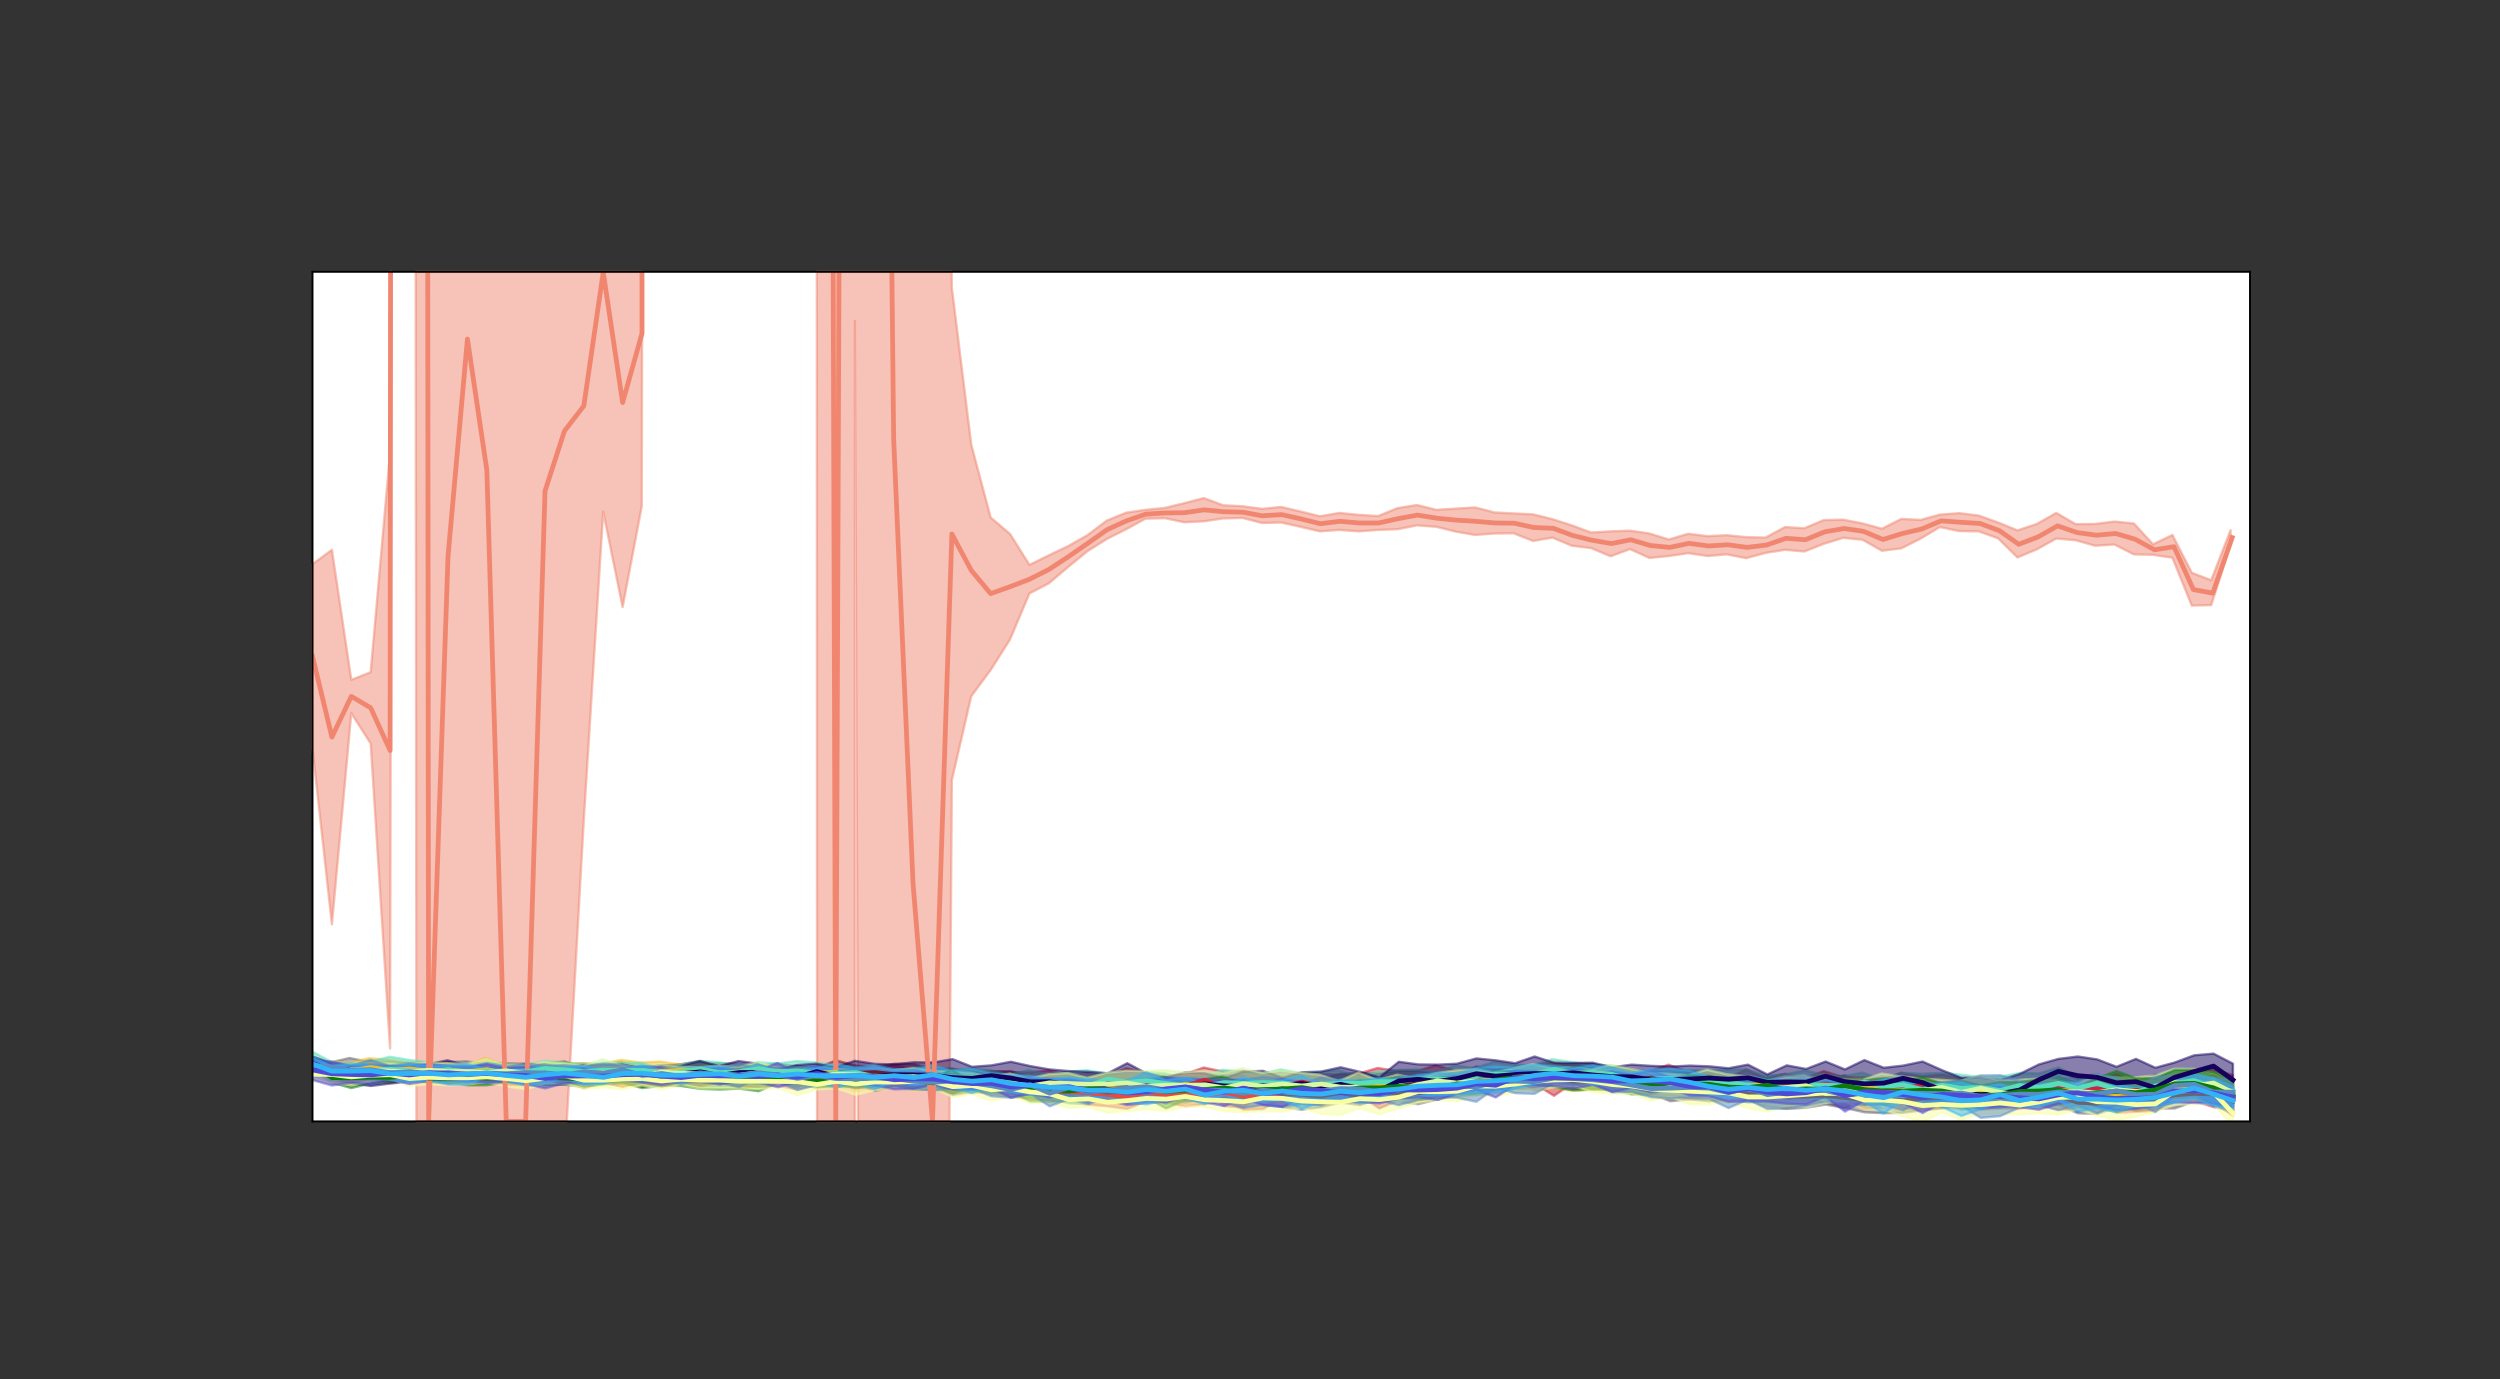 <?xml version="1.0" encoding="utf-8"?>
<!-- Generator: Adobe Illustrator 21.1.0, SVG Export Plug-In . SVG Version: 6.00 Build 0)  -->
<svg version="1.1" id="Layer_1" xmlns="http://www.w3.org/2000/svg" xmlns:xlink="http://www.w3.org/1999/xlink" x="0px" y="0px"
	 viewBox="0 0 1044 576" style="enable-background:new 0 0 1044 576;" xml:space="preserve">
<rect x="0" y="0" width="1044" height="576" fill="#333333" stroke="none"/>
<style type="text/css">
	.st0{fill:#FFFFFF;}
	.st1{fill:#F18670;fill-opacity:0.5;stroke:#F18670;stroke-linejoin:round;stroke-opacity:0.5;}
	.st2{clip-path:url(#SVGID_2_);}
	.st3{fill:#E24D3F;fill-opacity:0.5;stroke:#E24D3F;stroke-linejoin:round;stroke-opacity:0.5;}
	.st4{clip-path:url(#SVGID_4_);}
	.st5{fill:#CF233E;fill-opacity:0.5;stroke:#CF233E;stroke-linejoin:round;stroke-opacity:0.5;}
	.st6{clip-path:url(#SVGID_6_);}
	.st7{fill:#681E33;fill-opacity:0.5;stroke:#681E33;stroke-linejoin:round;stroke-opacity:0.5;}
	.st8{clip-path:url(#SVGID_8_);}
	.st9{fill:#676572;fill-opacity:0.5;stroke:#676572;stroke-linejoin:round;stroke-opacity:0.5;}
	.st10{clip-path:url(#SVGID_10_);}
	.st11{fill:#F3BE22;fill-opacity:0.5;stroke:#F3BE22;stroke-linejoin:round;stroke-opacity:0.5;}
	.st12{clip-path:url(#SVGID_12_);}
	.st13{fill:#59DEBA;fill-opacity:0.5;stroke:#59DEBA;stroke-linejoin:round;stroke-opacity:0.5;}
	.st14{clip-path:url(#SVGID_14_);}
	.st15{fill:#14015C;fill-opacity:0.5;stroke:#14015C;stroke-linejoin:round;stroke-opacity:0.5;}
	.st16{clip-path:url(#SVGID_16_);}
	.st17{fill:#DAF8A3;fill-opacity:0.5;stroke:#DAF8A3;stroke-linejoin:round;stroke-opacity:0.5;}
	.st18{clip-path:url(#SVGID_18_);}
	.st19{fill:#0B7A0A;fill-opacity:0.5;stroke:#0B7A0A;stroke-linejoin:round;stroke-opacity:0.5;}
	.st20{clip-path:url(#SVGID_20_);}
	.st21{fill:#F8FFA2;fill-opacity:0.5;stroke:#F8FFA2;stroke-linejoin:round;stroke-opacity:0.5;}
	.st22{clip-path:url(#SVGID_22_);}
	.st23{fill:#578DC0;fill-opacity:0.5;stroke:#578DC0;stroke-linejoin:round;stroke-opacity:0.5;}
	.st24{clip-path:url(#SVGID_24_);}
	.st25{fill:#4E4AD8;fill-opacity:0.5;stroke:#4E4AD8;stroke-linejoin:round;stroke-opacity:0.5;}
	.st26{clip-path:url(#SVGID_26_);}
	.st27{fill:#32B3F7;fill-opacity:0.5;stroke:#32B3F7;stroke-linejoin:round;stroke-opacity:0.5;}
	.st28{clip-path:url(#SVGID_28_);fill:none;stroke:#F18670;stroke-width:2;stroke-linecap:square;stroke-linejoin:round;}
	.st29{clip-path:url(#SVGID_30_);fill:none;stroke:#E24D3F;stroke-width:2;stroke-linecap:square;stroke-linejoin:round;}
	.st30{clip-path:url(#SVGID_32_);fill:none;stroke:#CF233E;stroke-width:2;stroke-linecap:square;stroke-linejoin:round;}
	.st31{clip-path:url(#SVGID_34_);fill:none;stroke:#681E33;stroke-width:2;stroke-linecap:square;stroke-linejoin:round;}
	.st32{clip-path:url(#SVGID_36_);fill:none;stroke:#676572;stroke-width:2;stroke-linecap:square;stroke-linejoin:round;}
	.st33{clip-path:url(#SVGID_38_);fill:none;stroke:#F3BE22;stroke-width:2;stroke-linecap:square;stroke-linejoin:round;}
	.st34{clip-path:url(#SVGID_40_);fill:none;stroke:#59DEBA;stroke-width:2;stroke-linecap:square;stroke-linejoin:round;}
	.st35{clip-path:url(#SVGID_42_);fill:none;stroke:#14015C;stroke-width:2;stroke-linecap:square;stroke-linejoin:round;}
	.st36{clip-path:url(#SVGID_44_);fill:none;stroke:#DAF8A3;stroke-width:2;stroke-linecap:square;stroke-linejoin:round;}
	.st37{clip-path:url(#SVGID_46_);fill:none;stroke:#0B7A0A;stroke-width:2;stroke-linecap:square;stroke-linejoin:round;}
	.st38{clip-path:url(#SVGID_48_);fill:none;stroke:#F8FFA2;stroke-width:2;stroke-linecap:square;stroke-linejoin:round;}
	.st39{clip-path:url(#SVGID_50_);fill:none;stroke:#578DC0;stroke-width:2;stroke-linecap:square;stroke-linejoin:round;}
	.st40{clip-path:url(#SVGID_52_);fill:none;stroke:#4E4AD8;stroke-width:2;stroke-linecap:square;stroke-linejoin:round;}
	.st41{clip-path:url(#SVGID_54_);fill:none;stroke:#32B3F7;stroke-width:2;stroke-linecap:square;stroke-linejoin:round;}
	.st42{fill:none;stroke:#000000;stroke-width:0.8;stroke-linecap:square;}
</style>
<g id="patch_2">
	<path class="st0" d="M130.5,468.3h809.1V113.5H130.5V468.3z"/>
</g>
<g>
	<polygon class="st1" points="146.7,297.8 154.8,310.5 162.9,437.8 163.5,113.5 162.9,113.5 162.9,189.1 154.8,280.7 146.7,283.9 
		138.6,229.6 130.5,235.6 130.5,312.6 138.6,386 	"/>
	<polygon class="st1" points="341.2,468.3 357,468.3 357,134.1 358.3,468.3 396.5,468.3 397.5,325.7 405.6,290.7 413.7,279.8 
		421.8,267 429.9,247.8 438,243.6 446,236.8 454.1,230.2 462.2,225.1 470.3,221 478.4,216.6 486.5,216.4 494.6,218.1 502.7,217.7 
		510.8,216.5 518.9,216.3 527,218.4 535,218.2 543.1,220 551.2,221.9 559.3,221.3 567.4,221.9 575.5,221.3 583.6,221 591.7,219.4 
		599.8,220 607.9,222 616,223.4 624.1,222.8 632.1,222.7 640.2,225.9 648.3,224.5 656.4,227.9 664.5,228.9 672.6,232.3 680.7,229.3 
		688.8,233 696.9,232.2 705,231 713.1,232.2 721.1,231.5 729.2,233.1 737.3,230.9 745.4,229.6 753.5,230.3 761.6,227.1 769.7,224.6 
		777.8,225.4 785.9,230 794,229 802.1,224.9 810.1,220.1 818.2,221.8 826.3,221.9 834.4,224.8 842.5,232.8 850.6,229.4 858.7,224.9 
		866.8,225.6 874.9,227.9 883,227.4 891.1,231.5 899.1,231.7 907.2,232.9 915.3,252.9 923.4,252.7 931.5,227.3 931.5,221.4 
		923.4,242.3 915.3,239.2 907.2,223.4 899.1,227.3 891.1,218.6 883,217.8 874.9,218.8 866.8,218.9 858.7,214.2 850.6,218.8 
		842.5,221.5 834.4,218.2 826.3,215.3 818.2,214.3 810.1,214.9 802.1,217.1 794,216.7 785.9,220.8 777.8,218.6 769.7,217 
		761.6,217.2 753.5,220.6 745.4,220.1 737.3,224.5 729.2,224.3 721.1,223.5 713.1,223.9 705,222.9 696.9,225.3 688.8,222.8 
		680.7,221.6 672.6,221.9 664.5,222.4 656.4,219.4 648.3,216.8 640.2,214.8 632.1,214.4 624.1,214 616,211.9 607.9,212.4 
		599.8,212.9 591.7,210.9 583.6,212.2 575.5,215.5 567.4,215 559.3,214.2 551.2,215.6 543.1,213.6 535,211.7 527,212.5 518.9,211.4 
		510.8,211 502.7,208 494.6,210.1 486.5,212.1 478.4,212.9 470.3,214.1 462.2,217.4 454.1,223.5 446,228.1 438,231.9 429.9,235.9 
		421.8,223 413.7,216.1 405.6,185.7 397.5,120.2 397.4,113.5 341.1,113.5 	"/>
	<polygon class="st1" points="260,253.5 268,211.4 268.2,113.5 173.6,113.5 173.9,468.3 236.7,468.3 243.8,342.3 251.9,213.7 	"/>
</g>
<g id="PolyCollection_2">
	<g>
		<defs>
			<rect id="SVGID_1_" x="130.5" y="113.5" width="809.1" height="354.8"/>
		</defs>
		<clipPath id="SVGID_2_">
			<use xlink:href="#SVGID_1_"  style="overflow:visible;"/>
		</clipPath>
		<g class="st2">
			<g>
				<path id="m891b58b203" class="st3" d="M130.5,443.6v4l8.1,3.7l8.1,1.8l8.1-2.9l8.1-0.2l8.1,1.5l8.1-0.7l8.1,0.3l8.1,1.5l8.1-0.8
					l8.1,1.2l8.1-0.1l8.1-1.5l8.1-0.3l8.1,3.4l8.1-2.8l8.1,0.6l8.1,1.5l8.1-1.7l8.1-0.2l8.1,0.4l8.1-0.8l8.1,2.6l8.1-0.3l8.1-0.4
					l8.1,1.6l8.1-2.2l8.1,0.3l8.1-0.1l8.1,1.8l8.1-0.4l8.1-2l8.1,1.7l8.1-0.3l8.1,1.5l8.1,1.3l8.1,1.6l8.1,0.5l8.1,0.8l8.1,0.9
					l8.1,0.9l8.1,0.7l8.1,1.1l8.1-3.3l8.1,0.6l8.1,1.6l8.1-0.9l8.1-1.3l8.1,3.6l8.1-0.2l8.1-4.6l8.1,2.5l8.1,0.3l8.1-1.3l8.1-2.4
					l8.1,1.9l8.1-2.2l8.1,1.3l8.1-2.9l8.1,0l8.1,0.9l8.1-2.5l8.1,0l8.1,0.4l8.1-2.2l8.1,0.6l8.1,0.5l8.1,1.2l8.1,1.9l8.1-0.1l8.1,0
					l8.1,2.5l8.1-0.2l8.1-1.4l8.1-0.4l8.1,3.7l8.1-1.1l8.1-1.4l8.1,2.3l8.1-0.4l8.1,3.1l8.1-0.4l8.1-3.5l8.1,4.2l8.1-0.8l8.1,0.2
					l8.1,0.6l8.1-0.5l8.1,0.1l8.1-1.5l8.1,1.8l8.1-0.1l8.1-4.9l8.1,6.3l8.1-0.4l8.1-0.4l8.1-3.6l8.1-2l8.1,2l8.1,5.7v-14.1l0,0
					l-8.1-1.1l-8.1-0.7l-8.1-0.7l-8.1,1.6l-8.1,1l-8.1-3.6l-8.1,3.1l-8.1,0.1l-8.1-0.9l-8.1,3.6l-8.1-0.1l-8.1-1.4l-8.1,0.1
					l-8.1-1.7l-8.1,1.8l-8.1-2.6l-8.1,3.1l-8.1-1.5l-8.1,0.6l-8.1,0.2l-8.1-2.8l-8.1,0.6l-8.1,0.7l-8.1,2.6l-8.1-2.5l-8.1,0.2
					l-8.1-1l-8.1-1.8l-8.1,1.6l-8.1-1.5l-8.1,0.7l-8.1-1.5l-8.1,0.2l-8.1-0.2l-8.1-2.4l-8.1,1.1l-8.1-0.1l-8.1,0.4l-8.1,1.4
					l-8.1,0.4l-8.1,1.8l-8.1,1.1l-8.1,0.4l-8.1-1.5l-8.1,1.4l-8.1,0.8l-8.1-1l-8.1-0.6l-8.1,3.5l-8.1-1.9l-8.1-0.6l-8.1,0.2l-8.1,1
					l-8.1-1.4l-8.1,1.7l-8.1-1.5l-8.1,0.6l-8.1-1l-8.1-0.8l-8.1,0.3l-8.1,1l-8.1-1.5l-8.1-0.5l-8.1,0.1l-8.1-2l-8.1,0.6l-8.1-1.9
					l-8.1,0.4l-8.1-0.7l-8.1,0.1L357,446l-8.1,0l-8.1,0.5l-8.1-0.7l-8.1,1l-8.1,1.7l-8.1-1.1l-8.1,0.4l-8.1-1.5l-8.1,1.2l-8.1-2.1
					l-8.1,0.5l-8.1-0.4l-8.1,1.3l-8.1-1l-8.1,0.1l-8.1,0.7l-8.1-0.3l-8.1-0.1l-8.1-0.3l-8.1,0.2l-8.1-0.5l-8.1,0.3l-8.1,0.9
					l-8.1,0.5l-8.1-0.4l-8.1-2.2l-8.1,0.5L130.5,443.6z"/>
			</g>
		</g>
	</g>
</g>
<g id="PolyCollection_3">
	<g>
		<defs>
			<rect id="SVGID_3_" x="130.5" y="113.5" width="809.1" height="354.8"/>
		</defs>
		<clipPath id="SVGID_4_">
			<use xlink:href="#SVGID_3_"  style="overflow:visible;"/>
		</clipPath>
		<g class="st4">
			<g>
				<path id="m15d6a379fb" class="st5" d="M130.5,443.2v5.7l8.1,3.4l8.1-0.8l8.1-1l8.1,1.5l8.1-0.6l8.1-1.3l8.1,2.5l8.1-2.4l8.1,2.1
					l8.1-0.2l8.1-1.1l8.1,2.1l8.1-0.3l8.1-0.9l8.1,0.3l8.1,1.6l8.1-2.2l8.1,2.2l8.1-1.3l8.1,1l8.1-1.5l8.1,1.1l8.1-0.4l8.1-0.4
					l8.1,0.4l8.1-0.8l8.1,2.6l8.1-3.8l8.1,2.2l8.1,1.4l8.1,0.9l8.1-0.8l8.1-1.2l8.1,1.5l8.1,2.3l8.1-1.2l8.1-0.2l8.1,2.6l8.1-1
					l8.1,2.7l8.1-4.3l8.1,2.5l8.1,0.8l8.1-0.7l8.1,0.5l8.1-2.3l8.1,5.5l8.1,0.6l8.1-6.2l8.1,3.8l8.1-4.4l8.1,3.6l8.1,0.3l8.1-2.1
					l8.1,5.4l8.1-3.5l8.1-4.7l8.1,2.5l8.1,0.6l8.1-2.8l8.1-1.4l8.1-1.5l8.1,0.5l8.1,5l8.1-5.5l8.1,0l8.1,0l8.1,3.1l8.1,0.6l8.1,0.5
					l8.1,0.1l8.1-2.1l8.1,1.5l8.1,4.4l8.1-1l8.1-1l8.1-1.9l8.1,1.6l8.1,0l8.1,0.5l8.1,1.2l8.1,1.4l8.1-4.1l8.1,1.8l8.1,1l8.1,0.6
					l8.1,0.7l8.1-2.1l8.1,2l8.1-1.2l8.1-1.1l8.1-1.3l8.1,2.8l8.1-1.4l8.1,2.1l8.1-4.3l8.1,3.3l8.1,2.5l8.1,1.7v-15l0,0l-8.1-2.6
					l-8.1,2.4l-8.1,1.3l-8.1-1.2l-8.1,2.8l-8.1-0.1l-8.1,0l-8.1,0.5l-8.1-3l-8.1,4.1l-8.1-0.6l-8.1-1.4l-8.1-1.4l-8.1,0.4l-8.1-1.5
					l-8.1,0.8L794,448l-8.1,2.8l-8.1-0.9l-8.1-0.1l-8.1-2.5l-8.1,3l-8.1-1.9l-8.1,1.8l-8.1-3.6l-8.1,3.9l-8.1-2.3l-8.1-0.5l-8.1-3.1
					l-8.1,2.9l-8.1-0.8l-8.1,0l-8.1-1l-8.1-0.6l-8.1-1.5l-8.1,1.6l-8.1,0.6l-8.1,1.2l-8.1-0.5l-8.1,0.5l-8.1-2.1l-8.1,2.4l-8.1-0.1
					l-8.1-1.2l-8.1,2.4l-8.1,0.4l-8.1-0.4l-8.1,0.1l-8.1-0.9L527,449l-8.1-1.8l-8.1,0.3l-8.1-1.7l-8.1,2.8l-8.1,1.3l-8.1-2l-8.1-1.8
					l-8.1,3.3l-8.1-1.3l-8.1,1l-8.1-2.1l-8.1,0.9l-8.1-0.2l-8.1-0.4l-8.1,0.8l-8.1,0.7l-8.1-0.9l-8.1-1.4l-8.1-1.9l-8.1,3.2
					l-8.1-1.3L349,446l-8.1,0.3l-8.1-1.2l-8.1,1.6l-8.1-2l-8.1,0.8l-8.1,1.4l-8.1-1.1l-8.1-0.9l-8.1,0.9l-8.1,0l-8.1,0l-8.1-1
					l-8.1,1.2l-8.1-1.1l-8.1,0.2l-8.1-0.1l-8.1,1.4l-8.1-1.2l-8.1-0.1l-8.1-0.1l-8.1,0.6l-8.1-0.8l-8.1,1.1l-8.1,0.6l-8.1-0.2
					l-8.1-1.6L130.5,443.2z"/>
			</g>
		</g>
	</g>
</g>
<g id="PolyCollection_4">
	<g>
		<defs>
			<rect id="SVGID_5_" x="130.5" y="113.5" width="809.1" height="354.8"/>
		</defs>
		<clipPath id="SVGID_6_">
			<use xlink:href="#SVGID_5_"  style="overflow:visible;"/>
		</clipPath>
		<g class="st6">
			<g>
				<path id="m5c2b497e19" class="st7" d="M130.5,442.3v3.5l8.1,4.5l8.1-1.3l8.1,0.8l8.1,1.1l8.1,0.2l8.1-2.8l8.1,3.1l8.1,0.1
					l8.1-1.7l8.1,1.4l8.1-1.3l8.1,2.5l8.1-1.4l8.1,0.5l8.1-1l8.1,0.7l8.1,0.5l8.1-0.6l8.1,1l8.1,0.2l8.1-1.2l8.1,0l8.1,0.1l8.1-1.5
					l8.1,2l8.1-1.8l8.1,3.3l8.1-2l8.1-1.2l8.1,3.4l8.1,0.2l8.1-1.2l8.1,1.9l8.1,0.5l8.1,0.9l8.1,0l8.1-0.6l8.1,0.7l8.1,3.3l8.1-2.6
					l8.1,0.3l8.1,2.4l8.1-0.2l8.1-1.8l8.1,2.5l8.1-0.2l8.1-2.2l8.1,0.5l8.1,0l8.1-2.3l8.1,3.1l8.1-0.6l8.1,2.2l8.1-1.5l8.1-2
					l8.1,0.2l8.1-0.3l8.1-0.5l8.1-2.6l8.1,2.5l8.1-4.3l8.1,1.9l8.1-2.3l8.1,1.9l8.1-0.3l8.1,1.8l8.1,0.1l8.1-0.8l8.1-0.6l8.1,2.5
					l8.1,0l8.1-1l8.1,3l8.1-1l8.1,0.5l8.1,0.4l8.1,1l8.1,1.5l8.1,2.6l8.1-4.2l8.1,0.5l8.1,3.7l8.1,0.8l8.1-2l8.1,0.8l8.1-1.8
					l8.1,0.2l8.1,0.2l8.1,1.1l8.1-0.9l8.1,3l8.1-2.8l8.1-0.2l8.1,2.6l8.1-0.8l8.1-5.1l8.1,0.7l8.1,1l8.1,4v-10.2l0,0l-8.1-0.6
					l-8.1-2.2l-8.1,1l-8.1,0.3l-8.1,1.7l-8.1-1.1l-8.1,0.3l-8.1-3.7l-8.1,1.7l-8.1,1.4l-8.1-1.1l-8.1,2.8l-8.1-1.3l-8.1-1l-8.1-0.1
					l-8.1-0.6l-8.1,0l-8.1,0.4l-8.1,1.1l-8.1-3.4l-8.1,1.4l-8.1-0.2l-8.1,1.5l-8.1,0.3l-8.1-1.4l-8.1-1.6l-8.1-1.3l-8.1,0l-8.1,0.7
					l-8.1-1.4l-8.1,1.9l-8.1-2.7l-8.1-2l-8.1-0.2l-8.1,0.9l-8.1,1.6l-8.1-0.3l-8.1,0.3l-8.1-1.2l-8.1,3.2l-8.1-0.2l-8.1-1.2l-8.1,0
					l-8.1,1.1l-8.1-0.1l-8.1,0.2l-8.1,2.2l-8.1,1.3l-8.1-2.5l-8.1,1.8l-8.1-1.8l-8.1-0.4l-8.1,1l-8.1-0.3l-8.1-0.3l-8.1,0.6
					l-8.1,1.2l-8.1-0.5l-8.1-0.4l-8.1-1.3l-8.1,1.5l-8.1-0.8l-8.1-2.4l-8.1,0.2l-8.1,0.1l-8.1-1.3l-8.1,0.1l-8.1-2l-8.1-0.2
					l-8.1,1.5l-8.1-0.7l-8.1-2.2l-8.1,3.1l-8.1-0.5l-8.1,0.7l-8.1-1l-8.1,0.3l-8.1,0l-8.1-2.3l-8.1,1.3l-8.1,0.8l-8.1,0.8l-8.1-0.9
					l-8.1,0.4l-8.1,0.4l-8.1-2.6l-8.1,0.8l-8.1,2.9l-8.1-1.7l-8.1,0.2l-8.1-0.1l-8.1-0.8l-8.1,1l-8.1,0.2l-8.1-0.9l-8.1,0.6
					l-8.1-1.5l-8.1,0.2L130.5,442.3z"/>
			</g>
		</g>
	</g>
</g>
<g id="PolyCollection_5">
	<g>
		<defs>
			<rect id="SVGID_7_" x="130.5" y="113.5" width="809.1" height="354.8"/>
		</defs>
		<clipPath id="SVGID_8_">
			<use xlink:href="#SVGID_7_"  style="overflow:visible;"/>
		</clipPath>
		<g class="st8">
			<g>
				<path id="m23bc365d89" class="st9" d="M130.5,442.8v5.3l8.1,1.6l8.1,2.6l8.1-2.7l8.1-0.2l8.1,0.4l8.1,1l8.1,0.8l8.1,0.1l8.1,0
					l8.1,0.4l8.1-0.4l8.1-0.9l8.1,0.1l8.1-0.6l8.1,0.9l8.1,0.7l8.1-0.5l8.1,0.3l8.1-1.2l8.1,0.5l8.1,1l8.1-1.9l8.1,1l8.1,0l8.1,0.5
					l8.1-0.5l8.1,2l8.1-0.3l8.1,2.8l8.1-1.9l8.1,0.6l8.1-0.4l8.1,3.4l8.1-1.2l8.1,0l8.1,1.2l8.1,1.1l8.1,1.6l8.1-0.3l8.1-0.3
					l8.1,0.5l8.1,0.3l8.1-1.5l8.1,1.3l8.1,0.4l8.1-1.7l8.1,0.7l8.1,1.4l8.1-1l8.1,2.6l8.1,1l8.1-1l8.1-2l8.1,1.1l8.1-2.7l8.1,1.4
					l8.1,0.9l8.1-2l8.1-1.3l8.1-0.5l8.1-0.8l8.1-1.9l8.1,0.1l8.1-0.8l8.1,1.2l8.1-0.7l8.1,0.2l8.1,1l8.1,1.1l8.1,3.2l8.1-0.8
					l8.1,0.8l8.1-0.9l8.1,0.5l8.1,2.6l8.1,1l8.1-0.5l8.1-1.3l8.1,1.4l8.1,1.8l8.1,0.4l8.1-0.2l8.1-1l8.1-0.8l8.1-1.5l8.1,0.5l8.1-1
					l8.1-0.1l8.1,0.2l8.1,0.4l8.1,3.5l8.1,0.3l8.1-2.7l8.1,0.6l8.1-0.1l8.1-0.1l8.1-2.9l8.1,1l8.1,4.2v-10l0,0l-8.1-1.8l-8.1,0.5
					l-8.1-1.7l-8.1,2.7l-8.1,0.3l-8.1,0.9l-8.1,0.8l-8.1-0.6l-8.1-2l-8.1,1.2l-8.1-3.2l-8.1,3.2l-8.1-0.5l-8.1-1.8l-8.1,1l-8.1-0.2
					L794,455l-8.1-1.5l-8.1,0.8l-8.1-0.3l-8.1,0.1l-8.1-1l-8.1-0.7l-8.1,1.5l-8.1,0.5l-8.1-2.8l-8.1-2l-8.1,1.4l-8.1-0.9l-8.1-0.3
					l-8.1-1.2l-8.1,0.4l-8.1-0.3l-8.1-0.3l-8.1-2.6l-8.1,0.7l-8.1,2.3l-8.1-0.9l-8.1,2.5l-8.1,0.8l-8.1-0.2l-8.1,0.6l-8.1,1.8
					l-8.1-0.9l-8.1,1.8l-8.1-2.1l-8.1,0.9l-8.1-2.1l-8.1,0.5l-8.1,0.1l-8.1-0.6l-8.1,1.2l-8.1,0.2l-8.1-1.7l-8.1,0.9l-8.1-1.4
					l-8.1,0.2l-8.1,2.4l-8.1-2.1l-8.1,0.6l-8.1,0.2l-8.1,0.4l-8.1-2.4l-8.1,1.4l-8.1-0.8l-8.1-2.7l-8.1,1.3l-8.1-1.3l-8.1,0.9
					l-8.1-1.6l-8.1-0.7l-8.1-0.8l-8.1,2l-8.1-2l-8.1-1.1l-8.1,1.4l-8.1-1.3l-8.1-0.2l-8.1-0.2l-8.1,0.8l-8.1,0.5l-8.1,0.6l-8.1-2.1
					l-8.1,1l-8.1-0.5l-8.1,0.4l-8.1,0l-8.1-0.3l-8.1-0.2l-8.1,0.3l-8.1-1.1l-8.1,0.4l-8.1,0.6l-8.1-0.3l-8.1-0.6l-8.1,0.2l-8.1-1.7
					l-8.1,1.9L130.5,442.8z"/>
			</g>
		</g>
	</g>
</g>
<g id="PolyCollection_6">
	<g>
		<defs>
			<rect id="SVGID_9_" x="130.5" y="113.5" width="809.1" height="354.8"/>
		</defs>
		<clipPath id="SVGID_10_">
			<use xlink:href="#SVGID_9_"  style="overflow:visible;"/>
		</clipPath>
		<g class="st10">
			<g>
				<path id="m5a2b05443e" class="st11" d="M130.5,443.5v3.5l8.1,3.2l8.1,0.3l8.1-1l8.1,1.9l8.1-2.4l8.1,2l8.1-1.2l8.1,0.7l8.1,1.3
					l8.1,0.5l8.1-0.6l8.1-0.2l8.1-0.7l8.1,1.7l8.1-1.9l8.1,3.2l8.1-2.3l8.1,0.9l8.1-2.6l8.1,1.5l8.1,0.5l8.1,0.6l8.1-1l8.1-1
					l8.1,1.2l8.1-0.9l8.1,0.9l8.1,3.9l8.1-3l8.1,0.7l8.1,0l8.1,0.8l8.1,2.2l8.1,0.1l8.1,0l8.1-0.2l8.1,2.3l8.1-0.4l8.1,2l8.1-3.5
					l8.1,2.5l8.1-1.7l8.1,2.9l8.1,0.7l8.1-3.7l8.1,1.7l8.1-2.6l8.1,1.6l8.1-0.2l8.1,3.5l8.1-0.5l8.1-2.3l8.1-2.3l8.1,3.4l8.1-3.2
					l8.1,1l8.1,2.6l8.1-1.1l8.1-4l8.1,1l8.1-1.3l8.1-0.6l8.1,1.6l8.1-1.3l8.1,1.4l8.1-0.6l8.1,0.5l8.1-0.9l8.1,3.1l8.1,1l8.1-3.4
					l8.1,3.9l8.1,1.1l8.1-2.7l8.1-2.4l8.1,7.7l8.1-2.2l8.1-1.7l8.1-0.3l8.1-1.7l8.1,4.7l8.1-2.2l8.1,1.8l8.1,0.3l8.1-0.3l8.1,0.5
					l8.1,0.2l8.1,0l8.1,1.3l8.1-3.4l8.1-0.3l8.1,4l8.1-0.6l8.1-1.2l8.1-1.2l8.1-1.4l8.1,0.6l8.1-2.2l8.1,5.8v-9.8l0,0l-8.1-1.2
					l-8.1-1.9l-8.1,0.4l-8.1,2.7l-8.1-1.8l-8.1-0.5l-8.1,1l-8.1,0.2l-8.1-0.8l-8.1-0.7l-8.1,2.2l-8.1-2.5l-8.1-0.1l-8.1,1.3
					l-8.1-1.7l-8.1,1.6L794,452l-8.1-1.6l-8.1-0.7l-8.1,0.5l-8.1-1.8l-8.1,1.7l-8.1-1.1l-8.1,3.3l-8.1-2.9l-8.1,1.6l-8.1-1.1
					l-8.1,0.4l-8.1-0.8l-8.1,0.1l-8.1-2.9l-8.1-0.1l-8.1,0.2l-8.1-1.2l-8.1-0.6l-8.1,1.2l-8.1,0l-8.1,1.8l-8.1-0.3l-8.1,1.9
					l-8.1-0.4l-8.1,1.3l-8.1-0.6l-8.1,1.6l-8.1-2.2l-8.1,1.9l-8.1-0.6l-8.1-0.7l-8.1-0.4l-8.1-0.4l-8.1,1l-8.1,0.9l-8.1-0.1
					l-8.1-1.6l-8.1-0.6l-8.1,0.4l-8.1,0.3l-8.1-0.2l-8.1,0.9l-8.1-1.6l-8.1,1.4l-8.1-0.9l-8.1,1.3l-8.1-2.6l-8.1-1.4l-8.1,0.6
					l-8.1,1.3l-8.1-0.5l-8.1-0.4l-8.1-0.6l-8.1-0.2l-8.1-1.9l-8.1,1.4l-8.1-0.1l-8.1-1l-8.1-0.1l-8.1,0l-8.1,0l-8.1-0.3l-8.1,0
					l-8.1-1.2l-8.1,0.4l-8.1-1.1l-8.1,1.7l-8.1-0.2l-8.1-0.3l-8.1,0.3l-8.1,0.3l-8.1,0.3l-8.1-2.9l-8.1,3l-8.1-1l-8.1-0.1l-8.1,0
					l-8.1-1.2l-8.1-0.6l-8.1,1.9l-8.1-0.6L130.5,443.5z"/>
			</g>
		</g>
	</g>
</g>
<g id="PolyCollection_7">
	<g>
		<defs>
			<rect id="SVGID_11_" x="130.5" y="113.5" width="809.1" height="354.8"/>
		</defs>
		<clipPath id="SVGID_12_">
			<use xlink:href="#SVGID_11_"  style="overflow:visible;"/>
		</clipPath>
		<g class="st12">
			<g>
				<path id="mc4cc9be345" class="st13" d="M130.5,439.2v10.4l8.1,1.1l8.1-1.5l8.1,1.4l8.1,0.6l8.1,0.1l8.1-0.1l8.1-2.4l8.1,1.6
					l8.1,0.4l8.1-0.7l8.1,0.4l8.1-1.1l8.1,0.5l8.1,0.4l8.1-0.1l8.1,0.1l8.1-0.2l8.1,0l8.1,0.7l8.1-0.6l8.1,2.6l8.1-2.9l8.1-0.6
					l8.1,2l8.1,0.5l8.1,1.4l8.1-1.3l8.1-0.9l8.1,1.6l8.1-0.7l8.1,1.6l8.1,0.2l8.1-0.8l8.1,0.9l8.1,3.1l8.1-1.9l8.1,2.9l8.1,0.2
					l8.1,2.8l8.1-0.2l8.1-7l8.1,2.8l8.1-0.9l8.1,2.1l8.1-0.6l8.1,1.2l8.1,0.1l8.1-0.3l8.1-1.6l8.1,2.3l8.1,0l8.1-0.2l8.1,0.1
					l8.1-2.5l8.1,0.2l8.1,0.8l8.1-2.1l8.1-1l8.1,3.7l8.1-5l8.1,1.4l8.1-0.8l8.1-0.9l8.1-1.1l8.1,2.1l8.1-1.9l8.1,1.5l8.1,3.2
					l8.1-2.9l8.1,1.2l8.1,1.7l8.1,0.4l8.1,1.4l8.1,2.5l8.1-0.3l8.1,0l8.1-1l8.1-1l8.1-0.2l8.1-1.6l8.1,0.6l8.1,1.7l8.1,3.6l8.1-3.2
					l8.1,1.9l8.1-1.7l8.1,2.8l8.1-2.7l8.1,1.3l8.1-0.9l8.1,0.4l8.1-3.3l8.1,3.7l8.1,1.2l8.1-2.6l8.1-1.1l8.1-1.5l8.1,3l8.1,1v-8.9
					l0,0l-8.1-1.8l-8.1-3l-8.1,0.7l-8.1,1.1l-8.1,2.6l-8.1-1l-8.1-1.8l-8.1,1l-8.1-3.8l-8.1,2.5l-8.1-0.2l-8.1,1.5l-8.1,0.2l-8.1-1
					l-8.1-0.8l-8.1,0.4L794,448l-8.1,2.8l-8.1-2.9l-8.1,1.6l-8.1-0.8l-8.1-1.7l-8.1,1.7l-8.1,0.4l-8.1-2.5l-8.1,0l-8.1,0.5l-8.1-0.2
					l-8.1-0.3l-8.1,2l-8.1-2.3l-8.1-1.4l-8.1-0.2l-8.1-1.2l-8.1-1.2l-8.1,2.6l-8.1-0.4l-8.1-1.1l-8.1,2.7l-8.1-1.2l-8.1,2.7l-8.1-1
					l-8.1,0.2l-8.1,0.8l-8.1,1.7l-8.1-2.4l-8.1,0.8l-8.1,0.4l-8.1-1.5l-8.1,1.9l-8.1-0.9l-8.1-0.9l-8.1,3l-8.1,0.7l-8.1-2.2
					l-8.1-0.4l-8.1,0.5l-8.1,0l-8.1-1.4l-8.1,0.7l-8.1,1l-8.1-1.7l-8.1,1.9l-8.1-2l-8.1-0.5l-8.1,0.9l-8.1-2.5l-8.1,1.2l-8.1,1.2
					l-8.1,0.1l-8.1-1.8L349,445l-8.1-1.3l-8.1-0.6l-8.1,1l-8.1-0.5l-8.1,1.8l-8.1-1.8l-8.1-0.6l-8.1,1.6l-8.1,1.8l-8.1-2.5l-8.1-0.1
					l-8.1-0.1l-8.1,1l-8.1-1l-8.1-0.7l-8.1,1.8l-8.1-0.2l-8.1-0.7l-8.1,1.1l-8.1-0.5l-8.1-0.9l-8.1-1l-8.1-1.3l-8.1,2.1l-8.1,1.2
					l-8.1-1.2L130.5,439.2z"/>
			</g>
		</g>
	</g>
</g>
<g id="PolyCollection_8">
	<g>
		<defs>
			<rect id="SVGID_13_" x="130.5" y="113.5" width="809.1" height="354.8"/>
		</defs>
		<clipPath id="SVGID_14_">
			<use xlink:href="#SVGID_13_"  style="overflow:visible;"/>
		</clipPath>
		<g class="st14">
			<g>
				<path id="m57f85788e1" class="st15" d="M130.5,441.2v6.2l8.1,3.3l8.1,1.6l8.1,1.2l8.1-1l8.1-0.8l8.1-0.7l8.1,1.6l8.1-0.4
					l8.1-0.4l8.1-1.9l8.1,2.7l8.1-0.8l8.1,0.2l8.1,0.5l8.1,0l8.1-0.8l8.1,0.3l8.1-1.7l8.1,0.8l8.1,0.5l8.1,0.8l8.1-0.3l8.1-1.1
					l8.1,1l8.1,2.1l8.1-3.9l8.1,2.4l8.1,1.8l8.1-0.9l8.1-1.2l8.1,1l8.1,0l8.1,3.3l8.1-2.6l8.1-1.6l8.1,3.6l8.1,1.3l8.1-1.6l8.1,2.2
					l8.1,2.7l8.1-4.7l8.1,4.7l8.1-1.2l8.1-2.4l8.1,2l8.1-3.2l8.1-0.1l8.1,3.2l8.1-0.5l8.1-2.2l8.1,0l8.1,3.7l8.1-0.8l8.1,1.6
					l8.1-0.6l8.1-1.5l8.1-2.6l8.1,1.7l8.1-2.1l8.1-1.8l8.1,1.1l8.1-2.6l8.1,2.1l8.1-2.4l8.1-0.9l8.1,2l8.1-0.5l8.1,1.2l8.1,1.8
					l8.1-0.3l8.1-0.2l8.1-1l8.1,0.1l8.1,0.2l8.1-0.4l8.1,3.4l8.1-1.3l8.1-2l8.1,1.4l8.1,5.8l8.1-3.8l8.1-3.1l8.1,5.3l8.1,2.7
					l8.1-1.2l8.1,1.6l8.1-1.8l8.1-0.4l8.1-4.6l8.1-4.8l8.1,4.7l8.1,0.3l8.1,1.5l8.1,2.3l8.1,1.5l8.1-6.7l8.1-1.8l8.1-3.9l8.1,7.4
					v-12.3l0,0l-8.1-4.2l-8.1,0.7l-8.1,3l-8.1,2.2l-8.1-3.7l-8.1,3.3l-8.1-3.1l-8.1-1.2l-8.1,1l-8.1,2.3l-8.1,4l-8.1,2.6l-8.1-1
					l-8.1,0l-8.1-3.2l-8.1-3.6l-8.1,1.7l-8.1,0.9l-8.1-3.2l-8.1,3.9l-8.1-3.3l-8.1,3.1l-8.1-1.5l-8.1,3.8l-8.1-4.1l-8.1,1.5
					l-8.1-0.8l-8.1-0.3l-8.1,0.4l-8.1-0.3l-8.1-0.5l-8.1,1.1l-8.1-1.9l-8.1,0.1l-8.1-0.1l-8.1-2.6l-8.1,2.8l-8.1-1.2l-8.1-0.8
					l-8.1,2.2l-8.1,0.4l-8.1-0.1l-8.1-1.1l-8.1,6.5l-8.1-2.3l-8.1-1.9l-8.1,1.8l-8.1,0.3l-8.1,2.3l-8.1-2.9l-8.1,0.3l-8.1,2.8
					l-8.1-2l-8.1-0.5l-8.1,2.1l-8.1-1.6l-8.1-4.3l-8.1,4.2l-8.1-0.6l-8.1-0.3l-8.1-0.7l-8.1-1.4l-8.1-1.8l-8.1,1.5l-8.1,0.6
					l-8.1-3.2l-8.1,1.4l-8.1-0.1l-8.1,0.9l-8.1-0.2L357,443l-8.1,2.7l-8.1-1.5l-8.1,0.6l-8.1,2.1l-8.1-2.7l-8.1-1.1l-8.1,2.1
					l-8.1-2.1l-8.1,2.1l-8.1-0.4l-8.1,1.4l-8.1-1.6l-8.1,0.1l-8.1,0.1l-8.1,1.1l-8.1-1.4l-8.1-0.1l-8.1,1.5l-8.1,0.1l-8.1-1
					l-8.1-2.2l-8.1,1.6l-8.1,0.3l-8.1,0.5l-8.1-2.1l-8.1,2l-8.1-1.1L130.5,441.2z"/>
			</g>
		</g>
	</g>
</g>
<g id="PolyCollection_9">
	<g>
		<defs>
			<rect id="SVGID_15_" x="130.5" y="113.5" width="809.1" height="354.8"/>
		</defs>
		<clipPath id="SVGID_16_">
			<use xlink:href="#SVGID_15_"  style="overflow:visible;"/>
		</clipPath>
		<g class="st16">
			<g>
				<path id="m45e9ba9748" class="st17" d="M130.5,444.3v3.9l8.1,4l8.1-3.2l8.1,1.4l8.1-0.2l8.1,0.1l8.1-0.6l8.1,0.8l8.1-0.2l8.1,3
					l8.1-3.9l8.1,2.2l8.1,2.3l8.1-1.7l8.1-0.2l8.1,1.3l8.1-2.1l8.1,1l8.1-1.5l8.1,0l8.1,0.3l8.1,0.7l8.1,0.6l8.1-0.2l8.1,0.4
					l8.1-0.4l8.1,0l8.1-1.8l8.1,0.1l8.1,2.4l8.1-0.5l8.1,0.1l8.1,1l8.1,0.4l8.1,1.1l8.1,1.2l8.1-0.2l8.1,0.1l8.1-0.8l8.1,1.1
					l8.1-1.4l8.1,1.6l8.1,0.2l8.1,2.6l8.1-0.6l8.1-0.6l8.1,0.1l8.1,1.6l8.1-1.4l8.1,0.2l8.1-0.7l8.1,0.6l8.1-2.5l8.1-0.2l8.1,3.7
					l8.1-1.4l8.1,2.4l8.1-5.9l8.1-0.9l8.1,3l8.1-1.3l8.1,1.3l8.1-4l8.1,0.8l8.1-0.5l8.1-0.1l8.1-0.6l8.1,3.4l8.1,0.6l8.1-0.2
					l8.1,0.7l8.1,0.9l8.1,1.2l8.1,0l8.1-0.8l8.1,0.6l8.1-1.5l8.1-0.9l8.1,4.1l8.1-0.6l8.1-2.4l8.1,5.2l8.1-2.4l8.1-0.7l8.1-3.3
					l8.1,3.6l8.1-0.9l8.1,1.4l8.1,1.8l8.1-0.3l8.1-1.8l8.1-2.2l8.1,4.7l8.1-3.4l8.1,1.4l8.1,1.5l8.1-5.4l8.1,2.6l8.1-4l8.1,5.2v-9.6
					l0,0l-8.1-2.7l-8.1-1.7l-8.1-0.1l-8.1,2.8l-8.1,0.8L883,450l-8.1-1l-8.1,3.9l-8.1-1.8l-8.1-0.6l-8.1,0.5l-8.1,0.1l-8.1-2.1
					l-8.1,2.5l-8.1-0.6l-8.1-0.5l-8.1-0.8l-8.1-1.3l-8.1,2.7l-8.1-0.1l-8.1,0.8l-8.1-2.5l-8.1,0.7l-8.1,1.7l-8.1-2.1l-8.1-0.9
					l-8.1-1.9L705,449l-8.1-0.6l-8.1-0.5l-8.1-1.6l-8.1-1.6l-8.1,1.9l-8.1-0.7l-8.1,0.2l-8.1-1.7l-8.1,1.7l-8.1,1.8l-8.1-1.4
					l-8.1,0.5l-8.1,1.2l-8.1,2.2l-8.1-1.6l-8.1,2.3l-8.1-3.2l-8.1,3.6l-8.1-2.7l-8.1-0.8l-8.1-0.9L527,448l-8.1-1.9l-8.1,2l-8.1-1
					l-8.1,0.7l-8.1-0.9l-8.1,0.4l-8.1-0.2l-8.1,0.9l-8.1,2.1l-8.1-2l-8.1,0.5l-8.1,1.8l-8.1-2.1l-8.1,1.4l-8.1-1.7l-8.1-0.4
					l-8.1-0.7l-8.1-0.8l-8.1,0.8l-8.1-1l-8.1,1l-8.1-0.6l-8.1-0.3l-8.1,1.1l-8.1-1.3l-8.1-2.3l-8.1,2.1l-8.1-0.4l-8.1,0.5l-8.1-0.2
					l-8.1-1.2l-8.1,2.1l-8.1-1.6l-8.1-2.5l-8.1,2.8l-8.1-1l-8.1-0.7l-8.1,1.5l-8.1-0.1l-8.1-2.6l-8.1,2.1l-8.1-0.3l-8.1-0.3
					l-8.1,0.9l-8.1-0.5l-8.1-0.8l-8.1,0.8l-8.1,0.7L130.5,444.3z"/>
			</g>
		</g>
	</g>
</g>
<g id="PolyCollection_10">
	<g>
		<defs>
			<rect id="SVGID_17_" x="130.5" y="113.5" width="809.1" height="354.8"/>
		</defs>
		<clipPath id="SVGID_18_">
			<use xlink:href="#SVGID_17_"  style="overflow:visible;"/>
		</clipPath>
		<g class="st18">
			<g>
				<path id="m569809169d" class="st19" d="M130.5,442.6v4.3l8.1,5.2l8.1,2.3l8.1-2l8.1-0.7l8.1-0.6l8.1,1l8.1-0.1l8.1,1.2l8.1,0
					l8.1-1.3l8.1,1.2l8.1,0.1l8.1-0.3l8.1,1.1l8.1-1.2l8.1-0.5l8.1,2.1l8.1-1l8.1,0.1l8.1,1.2l8.1,0.3l8.1-0.4l8.1,1.1l8.1-3.5
					l8.1,0.8l8.1,1.2l8.1-0.3l8.1,0l8.1,0.2l8.1-0.5l8.1,1.5l8.1-0.4l8.1,1.8l8.1-1.4l8.1,1.2l8.1-0.2l8.1,3.9l8.1,0.1l8.1-0.9
					l8.1-1.1l8.1,1.7l8.1,0.9l8.1-2.3l8.1,4.5l8.1-3.5l8.1,0.9l8.1-0.3l8.1-0.5l8.1-0.8l8.1-0.7l8.1-0.8l8.1,2.8l8.1-1.3l8.1-0.3
					l8.1,0l8.1,0.3l8.1,0.4l8.1,0.2l8.1-2.7l8.1,0.5l8.1-2l8.1-1.6l8.1-0.4l8.1,1l8.1,1.2l8.1-0.3l8.1,0l8.1,2l8.1,0.2l8.1-2.9
					l8.1,2.3l8.1,0l8.1,0.5l8.1,1.2l8.1-1.9l8.1,2.7l8.1-1.4l8.1,0.5l8.1-2.2l8.1,3.2l8.1,2.2l8.1-1.2l8.1,0.9l8.1-2l8.1,4.3
					l8.1-1.3l8.1,0.7l8.1-2.8l8.1,0.9l8.1,0.6l8.1-1.3l8.1,2.3l8.1,2l8.1-2l8.1-2.5l8.1-1.4l8.1-0.5l8.1,3l8.1,2.9v-12.6l0,0
					l-8.1-3.8l-8.1-0.8l-8.1,0l-8.1,3.6l-8.1-0.1l-8.1-3.1l-8.1,3.1l-8.1,3.8l-8.1-5l-8.1,1.6l-8.1,1.2l-8.1,0l-8.1,1.5l-8.1-2.2
					l-8.1,1.3l-8.1-2.6l-8.1,1.5l-8.1-1.1l-8.1,0.9l-8.1,0l-8.1,0.9l-8.1,0.1l-8.1-0.3l-8.1-1.4l-8.1,0l-8.1,0.8l-8.1-2L705,449
					l-8.1,1.8l-8.1-0.9l-8.1-0.8l-8.1-0.8l-8.1-0.9l-8.1-1.6l-8.1,2.2l-8.1-0.4l-8.1-0.3l-8.1,0.3l-8.1,2.2l-8.1-0.4l-8.1,0.8
					l-8.1-0.2l-8.1-0.3l-8.1,1.6l-8.1,0l-8.1,2.1l-8.1-1.3l-8.1,0.2l-8.1,0.4l-8.1-0.4l-8.1,0l-8.1-2.7l-8.1,1.2l-8.1,1.2l-8.1-2.3
					l-8.1,1.7l-8.1,1.3l-8.1-1.6l-8.1,1.2l-8.1,0.7l-8.1-1.4l-8.1-0.9l-8.1,0.6l-8.1-0.1l-8.1-0.1l-8.1-4.4l-8.1,4l-8.1-2.4
					l-8.1,0.3l-8.1-0.6l-8.1,1.8l-8.1-1.7l-8.1,1.2l-8.1-1.3l-8.1,0.2l-8.1-2.2l-8.1,1.9l-8.1,0.1l-8.1-0.2l-8.1-0.5l-8.1,1.3
					l-8.1-1.4l-8.1,0.6l-8.1-0.9l-8.1,1l-8.1,0.1l-8.1-0.8l-8.1,1.5l-8.1-0.5l-8.1-0.4l-8.1-1.1l-8.1,2.3l-8.1-0.4l-8.1-1.2l-8.1,1
					l-8.1-1l-8.1-1.4l-8.1,2L130.5,442.6z"/>
			</g>
		</g>
	</g>
</g>
<g id="PolyCollection_11">
	<g>
		<defs>
			<rect id="SVGID_19_" x="130.5" y="113.5" width="809.1" height="354.8"/>
		</defs>
		<clipPath id="SVGID_20_">
			<use xlink:href="#SVGID_19_"  style="overflow:visible;"/>
		</clipPath>
		<g class="st20">
			<g>
				<path id="m3b9e3e75a3" class="st21" d="M130.5,445.7v5.8l8.1,0.8l8.1,0.8l8.1-1.5l8.1-1.2l8.1,3.2l8.1-0.8l8.1,0.5l8.1-0.5
					l8.1-0.9l8.1,1.8l8.1,1.2l8.1-2.4l8.1,0l8.1,2.2l8.1-0.6l8.1,0.7l8.1-1.6l8.1,1.7l8.1-2l8.1,1.6l8.1,0l8.1,0l8.1,0.4l8.1-0.6
					l8.1,3.1l8.1-2.4l8.1-0.5l8.1,2.7l8.1-1.9l8.1-0.8l8.1,0.9l8.1-1.1l8.1,3.9l8.1-1.4l8.1,2.9l8.1-1.9l8.1,2.7l8.1-0.1l8.1,2.3
					l8.1-0.4l8.1,2.4l8.1-0.8l8.1-0.7l8.1,0.7l8.1-1.8l8.1,0.1l8.1,1.8l8.1,0.5l8.1-0.5l8.1,0.3l8.1-1.6l8.1,2.4l8.1,0.5l8.1-2.8
					l8.1,2.5l8.1-2.4l8.1-2.4l8.1-1.2l8.1,0.6l8.1-2.4l8.1,0.1l8.1-1.3l8.1-1.5l8.1-0.6l8.1-0.7l8.1,2.6l8.1,0.7l8.1,0l8.1,2.8
					l8.1-1.5l8.1,3.1l8.1-0.1l8.1-1l8.1,2.7l8.1,1.3l8.1-2.3l8.1,0.6l8.1-1.9l8.1-0.3l8.1,3.2l8.1,0.2l8.1,2.5l8.1,2.5l8.1-4l8.1,3
					l8.1-2.5l8.1,0l8.1,0.3l8.1-0.6l8.1,0.7l8.1-2.1l8.1,2.5l8.1,1.9l8.1-1.5l8.1-1.9l8.1-3.1l8.1-0.2l8.1-0.1l8.1,9.5v-10.1l0,0
					l-8.1-7.8l-8.1-1.8l-8.1,0.2l-8.1,7.8l-8.1-1.2l-8.1-3.5l-8.1,1.4l-8.1-1.5l-8.1-1.8l-8.1,4.5l-8.1,2l-8.1-1.5l-8.1,1.5l-8.1-2
					l-8.1,2.2l-8.1-3.1l-8.1-0.8l-8.1,1l-8.1,0.3l-8.1-1.9l-8.1-1.3l-8.1-0.6l-8.1,1.8l-8.1-1.3l-8.1,1.4l-8.1-0.6l-8.1-1.9
					l-8.1-0.8l-8.1,2.2l-8.1-2.6l-8.1,0.2l-8.1-1.1l-8.1-1.8l-8.1,1l-8.1-0.4l-8.1,0.4l-8.1,0.8l-8.1,0.5l-8.1,0l-8.1,1.9l-8.1,0.9
					l-8.1-1.3l-8.1,2.4l-8.1-0.4l-8.1,1.8l-8.1,0.2l-8.1,0.2l-8.1,1.8l-8.1-3.7l-8.1-0.1l-8.1,2.8l-8.1-0.5l-8.1,1.2l-8.1-2.8
					l-8.1,0.5l-8.1,0.1l-8.1,1l-8.1,0.6l-8.1-0.5l-8.1,0.2l-8.1-2.5l-8.1-1.6l-8.1-0.2l-8.1-0.7l-8.1-0.7l-8.1-0.4l-8.1-0.5
					l-8.1-1.1l-8.1,1.4l-8.1-1l-8.1-0.1l-8.1,0.4l-8.1,2.1l-8.1-4.8l-8.1,2.9l-8.1-0.7l-8.1,0.4l-8.1-0.7l-8.1,0l-8.1,0.7l-8.1-0.5
					l-8.1-0.2l-8.1-1.2l-8.1,1.6l-8.1-0.6l-8.1-1.5l-8.1,2.1l-8.1-0.4l-8.1-0.5l-8.1,0.4l-8.1-0.2l-8.1-0.5l-8.1,0.1l-8.1,0.3
					l-8.1,0l-8.1-0.8l-8.1-0.1l-8.1-1.3L130.5,445.7z"/>
			</g>
		</g>
	</g>
</g>
<g id="PolyCollection_12">
	<g>
		<defs>
			<rect id="SVGID_21_" x="130.5" y="113.5" width="809.1" height="354.8"/>
		</defs>
		<clipPath id="SVGID_22_">
			<use xlink:href="#SVGID_21_"  style="overflow:visible;"/>
		</clipPath>
		<g class="st22">
			<g>
				<path id="m55bbf776a8" class="st23" d="M130.5,442.9v3.9l8.1,1.2l8.1,0.8l8.1,2l8.1,0.2l8.1,0l8.1,0.6l8.1-1.5l8.1,1.8l8.1,0.6
					l8.1-0.8l8.1,0l8.1-0.7l8.1,1.9l8.1-3.1l8.1,2.4l8.1-3l8.1,3l8.1-1.7l8.1,2.3l8.1-2l8.1,1.4l8.1,1.8l8.1-4.1l8.1,2l8.1,3.3
					l8.1-2.1l8.1-0.1l8.1,0.3l8.1,0l8.1,0.1l8.1,1.3l8.1,0.6l8.1-0.7l8.1,0l8.1,3.2l8.1,0.6l8.1-1.8l8.1,5.4l8.1-3.1l8.1,2.2
					l8.1-2.9l8.1,0l8.1-0.4l8.1,3l8.1-4.5l8.1,3.1l8.1,0.9l8.1,2.4l8.1-1.3l8.1,0.8l8.1-1.2l8.1,0.6l8.1-3.3l8.1-0.8l8.1,2l8.1,2
					l8.1-2.2l8.1-1.2l8.1,0.3l8.1,1.7l8.1-5.9l8.1,2.3l8.1,0.3l8.1-4.6l8.1,1l8.1-1l8.1,3.9l8.1-0.2l8.1,2.3l8.1,0.5l8.1-0.3
					l8.1,0.5l8.1,3.8l8.1-3.5l8.1,3.9l8.1-0.2l8.1-1.1l8.1-1.7l8.1,1.1l8.1,0.2l8.1,0l8.1,2.3l8.1-4.8l8.1,2.7l8.1,0.2l8.1,5
					l8.1-0.7l8.1-3.6l8.1-1l8.1,2.1l8.1-2.1l8.1,3.4l8.1-3.6l8.1-0.8l8.1,3.9l8.1-6.7l8.1-1.4l8.1,5.5l8.1,0.1v-11.4l0,0l-8.1-0.1
					l-8.1-0.8l-8.1-0.5l-8.1,0.7l-8.1,4l-8.1-3.9l-8.1-1.1l-8.1,2.6l-8.1-2.9l-8.1,4.1l-8.1-1.2l-8.1-2.4l-8.1,0.1l-8.1,2.2
					l-8.1,0.6l-8.1,2.4l-8.1-5l-8.1,1.7l-8.1,0.6l-8.1,2l-8.1-2.9l-8.1-1.5l-8.1,0.1l-8.1,1.7l-8.1-1.8l-8.1,0.7l-8.1-0.1l-8.1-0.1
					l-8.1,0.4l-8.1,1l-8.1-0.7l-8.1-2.9l-8.1,2.4l-8.1-2l-8.1,0.6l-8.1-1.6l-8.1,0l-8.1,3.1l-8.1-2l-8.1,1.4l-8.1,1.2l-8.1-0.8
					l-8.1-0.4l-8.1,3.4l-8.1-0.2l-8.1-1.3l-8.1-1.4l-8.1,2.6l-8.1-2.1l-8.1-0.7l-8.1,1.2l-8.1-0.1l-8.1,0.7l-8.1,0.8l-8.1-2.1
					l-8.1,0.2l-8.1,0.8l-8.1,1.9l-8.1-1.4l-8.1-1.3l-8.1,1.6l-8.1-1.6l-8.1,2.2l-8.1-2.6l-8.1,0.8l-8.1-1.9l-8.1,0.7l-8.1-0.4
					l-8.1-0.9l-8.1-0.2l-8.1,0.5L349,448l-8.1-2.6l-8.1,0.2l-8.1,0.6l-8.1,0.2l-8.1-2.2l-8.1,2l-8.1-0.6l-8.1,1l-8.1-0.2l-8.1-0.2
					l-8.1-1.6l-8.1-0.4l-8.1,1.3l-8.1-0.7l-8.1,0.5l-8.1-1.1l-8.1,1l-8.1-1.3l-8.1,2l-8.1,0L179,445l-8.1-1l-8.1,1l-8.1-2.4
					l-8.1,2.4l-8.1-1.5L130.5,442.9z"/>
			</g>
		</g>
	</g>
</g>
<g id="PolyCollection_13">
	<g>
		<defs>
			<rect id="SVGID_23_" x="130.5" y="113.5" width="809.1" height="354.8"/>
		</defs>
		<clipPath id="SVGID_24_">
			<use xlink:href="#SVGID_23_"  style="overflow:visible;"/>
		</clipPath>
		<g class="st24">
			<g>
				<path id="mb3d0a3af09" class="st25" d="M130.5,442.6v8.4l8.1,2.3l8.1-1.1l8.1,0.6l8.1-2l8.1,1.9l8.1-1.4l8.1,0.1l8.1-0.2
					l8.1,0.9l8.1-0.5l8.1,1.1l8.1,1.8l8.1-2.2l8.1,0.1l8.1-0.4l8.1-0.8l8.1,0.8l8.1,1.1l8.1-1.4l8.1,0.1l8.1,1.1l8.1-1.5l8.1,0.7
					l8.1,1.9l8.1-2.2l8.1-0.5l8.1,1.5l8.1-0.8l8.1,1.3l8.1,1.6l8.1-0.2l8.1-1.8l8.1,2.1l8.1,0.1l8.1-0.6l8.1,3.9l8.1-1.6l8.1,1.5
					l8.1-0.8l8.1,2.1l8.1-0.1l8.1,2l8.1-1l8.1-0.4l8.1-1.8l8.1,2l8.1,1.6l8.1-3.3l8.1,2.9l8.1,0.8l8.1-4.2l8.1,0.8l8.1,1.4l8.1-0.3
					l8.1,0.8l8.1-2.1l8.1-0.6l8.1,1.2l8.1-2.5l8.1-1.7l8.1,3.2l8.1-5.4l8.1,0.4l8.1,0.2l8.1,1.2l8.1-1.7l8.1,3l8.1-1.7l8.1,1.8
					l8.1-1.4l8.1,2.8l8.1,0.3l8.1,2.3l8.1-0.1l8.1,0l8.1,0.9l8.1,0.3l8.1-3.2l8.1,6.2l8.1-4.6l8.1-0.6l8.1,1.6l8.1,4.2l8.1-4.3
					l8.1,0.4l8.1,2.1l8.1-0.7l8.1,0.1l8.1,1l8.1-2.4l8.1-1.2l8.1,2.2l8.1,1.7l8.1-0.6l8.1-1.2l8.1-1.6l8.1,0.3l8.1,0.2l8.1,1.7v-7.7
					l0,0l-8.1-1.9l-8.1-1.7l-8.1,0.2l-8.1,4.1l-8.1-0.3l-8.1-0.5l-8.1,0l-8.1-1l-8.1,0.5l-8.1,1.1l-8.1,0.1l-8.1-1.4l-8.1,0
					l-8.1,0.9l-8.1-0.5l-8.1-1.7l-8.1,1.8l-8.1-0.4l-8.1-1.1l-8.1-1.3l-8.1-0.2l-8.1,0.6l-8.1,1.3l-8.1-0.6l-8.1-3.1l-8.1,2.8
					l-8.1-1.9l-8.1-0.2l-8.1-0.5l-8.1-2.9l-8.1,1.7l-8.1-1.3l-8.1,0.8l-8.1-2.2l-8.1,0.8l-8.1,1.2l-8.1-0.7l-8.1,1.1l-8.1,2
					l-8.1,1.9l-8.1-1.3l-8.1,1.6l-8.1-0.7l-8.1,1.2l-8.1,0.4l-8.1-0.7l-8.1-0.4l-8.1-0.5l-8.1-1.3l-8.1,2l-8.1-1.7l-8.1,0.1
					l-8.1-0.2l-8.1-0.5l-8.1-0.3l-8.1,2l-8.1-0.1l-8.1-0.6l-8.1,0.9l-8.1-1.5l-8.1-0.2l-8.1-0.3l-8.1-0.2l-8.1,0.8l-8.1-0.4
					l-8.1-1.5l-8.1-0.1l-8.1-2l-8.1,0.5l-8.1-1.1l-8.1,0.3L349,447l-8.1-1.7l-8.1,2.5l-8.1-3.9l-8.1,3.2l-8.1,0l-8.1-1.3l-8.1,0.5
					l-8.1,2l-8.1-2.6l-8.1-0.4l-8.1,1.1l-8.1,0.3l-8.1-0.7l-8.1,0.4l-8.1-0.2l-8.1-0.7l-8.1,0.6l-8.1-1.7l-8.1,1.2l-8.1-0.5
					l-8.1-0.7l-8.1,0.7l-8.1,0.3l-8.1-0.4l-8.1,0.1l-8.1-1.7L130.5,442.6z"/>
			</g>
		</g>
	</g>
</g>
<g id="PolyCollection_14">
	<g>
		<defs>
			<rect id="SVGID_25_" x="130.5" y="113.5" width="809.1" height="354.8"/>
		</defs>
		<clipPath id="SVGID_26_">
			<use xlink:href="#SVGID_25_"  style="overflow:visible;"/>
		</clipPath>
		<g class="st26">
			<g>
				<path id="m6d71bc3563" class="st27" d="M130.5,441.4v5.7l8.1,2l8.1,1.3l8.1-1.4l8.1,1.9l8.1,1l8.1-0.6l8.1,1.6l8.1,0l8.1-3.1
					l8.1,1.7l8.1,1.7l8.1-0.7l8.1-2.1l8.1,2.6l8.1-0.5l8.1-2.5l8.1,1.4l8.1-0.2l8.1,0.7l8.1-0.6l8.1,0.1l8.1,0.2l8.1,0.9l8.1-1.2
					l8.1-1.1l8.1,2l8.1,1.8l8.1-1.8l8.1,2.6l8.1-3.1l8.1,1.3l8.1-0.5l8.1,1.7l8.1,2.3l8.1-2.9l8.1,2.4l8.1,1l8.1,0.4l8.1,0.8
					l8.1,0.9l8.1-1.1l8.1,2.1l8.1,1.1l8.1-2l8.1-0.6l8.1,2.5l8.1-4l8.1,2.5l8.1,0.5l8.1-0.8l8.1,3.8l8.1-3l8.1-0.6l8.1,0.9l8.1-0.8
					l8.1-1.7l8.1-0.4l8.1,0l8.1-0.6l8.1-0.6l8.1-0.1l8.1-1.7l8.1-1.8l8.1-2.5l8.1,1.3l8.1,1.4l8.1-0.1l8.1,1.3l8.1,0.5l8.1-0.5
					l8.1,1.8l8.1,1l8.1,1.7l8.1-1l8.1,0.3l8.1-1.1l8.1,1.8l8.1,0.2l8.1,0.2l8.1,1l8.1,5l8.1-6l8.1,2.4l8.1,0.8l8.1,3.8l8.1-2.8
					l8.1-3.2l8.1,2l8.1,0.1l8.1-2.6l8.1,4.8l8.1-1.4l8.1,1.4l8.1-2.3l8.1,0l8.1-1.5l8.1-1.8l8.1,3.1l8.1,1.8v-9.8l0,0l-8.1-3.5
					l-8.1-1.9l-8.1,2.1l-8.1,2.4l-8.1,1.6l-8.1-1.6l-8.1,0.6l-8.1-1.3l-8.1-0.2l-8.1,0.8l-8.1,2.8l-8.1-2.9l-8.1,1.3l-8.1-2
					l-8.1,0.7l-8.1-0.7l-8.1-0.2l-8.1-1.1l-8.1,2.7l-8.1-2.3l-8.1-1.6l-8.1,1.4l-8.1,0.2l-8.1-0.1l-8.1-1.5l-8.1,0.7l-8.1-0.6
					l-8.1-2.4l-8.1-1l-8.1,0.5l-8.1,1.3l-8.1-2.1l-8.1-1l-8.1,1.1l-8.1-0.7l-8.1-0.8l-8.1,1.4l-8.1-0.5l-8.1,0.6l-8.1,2.3l-8.1-0.2
					l-8.1,0.8l-8.1,1.9l-8.1-0.6l-8.1,1l-8.1-0.3l-8.1,1.9l-8.1-3.6l-8.1,1.8l-8.1,1.3l-8.1-2.3l-8.1,3.2l-8.1-0.8l-8.1-2.5
					l-8.1,1.2l-8.1-3.3l-8.1,3.4l-8.1,0.5l-8.1-1.1L446,450l-8.1,0.6l-8.1-1.3l-8.1-0.4l-8.1-0.8l-8.1-1.8l-8.1,0.7l-8.1-2.1
					l-8.1,1.9l-8.1-0.3l-8.1-1.7l-8.1,1.1l-8.1-1.6l-8.1,1.7l-8.1,0.7l-8.1,0.4l-8.1-2.6l-8.1,2.8l-8.1-2.1l-8.1,0.7l-8.1,0.1
					l-8.1,0.7l-8.1-1.8l-8.1,1.6l-8.1,0.8l-8.1-2.2l-8.1,0.7l-8.1-0.6l-8.1,1.4l-8.1,0.1l-8.1-0.2l-8.1-2.3l-8.1,0.8L179,445
					l-8.1-0.5l-8.1,1.2l-8.1-0.7l-8.1-0.9l-8.1,1.3L130.5,441.4z"/>
			</g>
		</g>
	</g>
</g>
<g id="line2d_13">
	<g>
		<defs>
			<rect id="SVGID_27_" x="130.5" y="113.5" width="809.1" height="354.8"/>
		</defs>
		<clipPath id="SVGID_28_">
			<use xlink:href="#SVGID_27_"  style="overflow:visible;"/>
		</clipPath>
		<path class="st28" d="M130.5,274.1l8.1,33.7l8.1-17l8.1,4.8l8.1,17.8L163.2-1 M178.5-1l0.5,469.3l8.1-236.1l8.1-90.6l8.1,54.7
			l8.1,272h8.1l8.1-263.3l8.1-25l8.1-10.5l8.1-55.8l8.1,54.4l8.1-28.9L268.1-1 M347.6-1l1.4,469.3L350.8-1 M371.2-1l2,184.6
			l8.1,185.6l8.1,99.1l8.1-245.3l8.1,15.2l8.1,9.7l8.1-2.9l8.1-3.1l8.1-4.1l8.1-5.3l8.1-5.6l8.1-5.7l8.1-3.7l8.1-2.8l8.1-0.5
			l8.1-0.1l8.1-1.2l8.1,0.8l8.1,0.2l8.1,1.5l8.1-0.5l8.1,1.8l8.1,2l8.1-1l8.1,0.7l8.1,0l8.1-1.8l8.1-1.5l8.1,1.3l8.1,0.8l8.1,0.5
			l8.1,0.7l8.1,0.1l8.1,1.8l8.1,0.3l8.1,3l8.1,2l8.1,1.4l8.1-1.6l8.1,2.4l8.1,0.8l8.1-1.7l8.1,1.1l8.1-0.5l8.1,1.1l8.1-1l8.1-2.8
			l8.1,0.6l8.1-3.3l8.1-1.4l8.1,1.2l8.1,3.4l8.1-2.5l8.1-1.9l8.1-3.4l8.1,0.6l8.1,0.5l8.1,3l8.1,5.7l8.1-3.1l8.1-4.6l8.1,2.8
			l8.1,1.1l8.1-0.7l8.1,2.4l8.1,4.4l8.1-1.3l8.1,17.9l8.1,1.5l8.1-23.2"/>
	</g>
</g>
<g id="line2d_14">
	<g>
		<defs>
			<rect id="SVGID_29_" x="130.5" y="113.5" width="809.1" height="354.8"/>
		</defs>
		<clipPath id="SVGID_30_">
			<use xlink:href="#SVGID_29_"  style="overflow:visible;"/>
		</clipPath>
		<path class="st29" d="M130.5,445.6l8.1,2.7l8.1,0.6l8.1-0.3l8.1,0.1l8.1,0.5l8.1-0.8l8.1,0l8.1,1l8.1-0.5l8.1,0.8l8.1,0l8.1-0.6
			l8.1-0.5l8.1,1.7l8.1-0.9l8.1-0.4l8.1,0.9l8.1-1.1l8.1,1l8.1-0.4l8.1,0.3l8.1,1.1l8.1,0.4l8.1-1.1l8.1,0.3l8.1-0.7l8.1-0.1l8.1,0
			l8.1,1.4l8.1-0.2l8.1-0.6l8.1,0.6l8.1,0.8l8.1,0.5l8.1,1.6l8.1,0.8l8.1,0.5l8.1,1.1l8.1-0.1l8.1,0.3l8.1,0.8l8.1,1l8.1-2l8.1,1
			l8.1-0.1l8.1,0.2l8.1-1.1l8.1,1.7l8.1,0.2l8.1-1.3l8.1-0.5l8.1,0.4l8.1-0.2l8.1-1.6l8.1,0.2l8.1-0.3l8.1,0.5l8.1-2l8.1-0.9
			l8.1,0.2l8.1-2l8.1-0.2l8.1,0.3l8.1-1.6l8.1,1.5l8.1,0.4l8.1,0.5l8.1,1.7l8.1-0.4l8.1,0.8l8.1,0.4l8.1,0.8l8.1-0.2l8.1-0.3
			l8.1,3.1l8.1-1.9l8.1-1l8.1,0.8l8.1,1.2l8.1,1.5l8.1-0.5l8.1-1l8.1,0.6l8.1,0.9l8.1-0.8l8.1,1.1l8.1-0.3l8.1,0.7l8.1-0.7l8.1-0.9
			l8.1,0.4l8.1-2.5l8.1,1.6l8.1,1.6l8.1-0.7l8.1-2.6l8.1-0.7l8.1,1.4l8.1,3.4"/>
	</g>
</g>
<g id="line2d_15">
	<g>
		<defs>
			<rect id="SVGID_31_" x="130.5" y="113.5" width="809.1" height="354.8"/>
		</defs>
		<clipPath id="SVGID_32_">
			<use xlink:href="#SVGID_31_"  style="overflow:visible;"/>
		</clipPath>
		<path class="st30" d="M130.5,446l8.1,2.5l8.1,0.4l8.1-0.4l8.1,0.5l8.1-0.8l8.1-0.3l8.1,0.9l8.1-1.1l8.1,1.1l8.1,0.5l8.1-1.2
			l8.1,1.1l8.1-0.2l8.1,0.1l8.1-0.5l8.1,1.3l8.1-1.1l8.1,1.1l8.1-1.1l8.1,1l8.1-0.2l8.1-0.2l8.1-0.6l8.1,0.8l8.1-0.6l8.1,0.2
			l8.1,1.1l8.1-1.7l8.1,1.7l8.1-0.9l8.1,1.4l8.1,0.3l8.1-0.1l8.1,0.4l8.1,0.8l8.1-0.4l8.1,0l8.1,0.8l8.1,0.6l8.1,0.8l8.1-1.5
			l8.1-0.4l8.1,1.3l8.1,0.6l8.1-0.4l8.1-2.5l8.1,3.6l8.1,0.1l8.1-2.2l8.1,1l8.1-1.7l8.1,1.8l8.1,0.4l8.1-1.2l8.1,1.5l8.1-1.2
			l8.1-2.3l8.1,0.1l8.1,1.4l8.1-1.6l8.1-0.4l8.1-1.4l8.1,0l8.1,1.7l8.1-2l8.1,0.3l8.1,0.5l8.1,1.5l8.1,0.7l8.1-1.2l8.1,1.6l8.1-0.8
			l8.1,1.9l8.1,0.3l8.1,1.3l8.1-1.4l8.1,0l8.1-0.7l8.1,1.3l8.1,0.3l8.1,1l8.1-0.7l8.1-1.3l8.1,0.5l8.1,1.3l8.1,0.1l8.1,1.1l8.1-0.3
			l8.1,1.3l8.1-2.7l8.1,1l8.1-0.9l8.1,1.4l8.1-0.7l8.1-0.4l8.1-1.5l8.1,1l8.1,0l8.1,2.1"/>
	</g>
</g>
<g id="line2d_16">
	<g>
		<defs>
			<rect id="SVGID_33_" x="130.5" y="113.5" width="809.1" height="354.8"/>
		</defs>
		<clipPath id="SVGID_34_">
			<use xlink:href="#SVGID_33_"  style="overflow:visible;"/>
		</clipPath>
		<path class="st31" d="M130.5,444.1l8.1,3.1l8.1-0.7l8.1,1.1l8.1,0.3l8.1,0.5l8.1-1.5l8.1,1l8.1,0.5l8.1-0.8l8.1,0.6l8.1,0.2
			l8.1-0.2l8.1-1.1l8.1,1.6l8.1-0.7l8.1,0.1l8.1,0.7l8.1-0.7l8.1,0.1l8.1-0.5l8.1,0.6l8.1,0l8.1-0.1l8.1-0.2l8.1,0.6l8.1-0.6
			l8.1,0.1l8.1,0.1l8.1-0.3l8.1,0.9l8.1,0.2l8.1,0.4l8.1,0.9l8.1,0.9l8.1,0.4l8.1-0.1l8.1,0.9l8.1,0.7l8.1,0.9l8.1-0.6l8.1,0.3
			l8.1,1.5l8.1-0.7l8.1-1.2l8.1,1.4l8.1,0.1l8.1-1.6l8.1,0.4l8.1,0.9l8.1-2l8.1,2.8l8.1-0.9l8.1,0l8.1-0.9l8.1-1l8.1-0.4l8.1-0.2
			l8.1,0.3l8.1-1.2l8.1-0.4l8.1-1.6l8.1,0.8l8.1-1l8.1,0.2l8.1-0.6l8.1,1l8.1,1.1l8.1,1l8.1-1.3l8.1,1.9l8.1-0.3l8.1-0.5l8.1,2.1
			l8.1,0.3l8.1,1l8.1,0l8.1-0.2l8.1,0.8l8.1,0.6l8.1-0.4l8.1-0.3l8.1,1.6l8.1,0.4l8.1-0.7l8.1,0.4l8.1-0.4l8.1,0.8l8.1-1.3l8.1,1.1
			l8.1-1.2l8.1,0.6l8.1,0.4l8.1-0.2l8.1,1.9l8.1-1.3l8.1-2.7l8.1-0.1l8.1,1.6l8.1,2.3"/>
	</g>
</g>
<g id="line2d_17">
	<g>
		<defs>
			<rect id="SVGID_35_" x="130.5" y="113.5" width="809.1" height="354.8"/>
		</defs>
		<clipPath id="SVGID_36_">
			<use xlink:href="#SVGID_35_"  style="overflow:visible;"/>
		</clipPath>
		<path class="st32" d="M130.5,445.4l8.1,1.5l8.1,0.3l8.1-0.5l8.1-0.2l8.1,0.5l8.1,0.7l8.1,0.1l8.1-0.1l8.1,0.5l8.1,0l8.1-0.1
			l8.1-0.3l8.1,0l8.1-0.5l8.1,0.7l8.1-0.1l8.1,0.8l8.1-0.2l8.1-0.8l8.1-0.2l8.1,0.6l8.1-0.9l8.1,1.1l8.1-0.7l8.1,0.8l8.1,0.7l8.1,0
			l8.1,0.3l8.1,1.8l8.1-0.1l8.1-0.2l8.1,0.5l8.1,1l8.1,0.7l8.1,0.4l8.1-0.1l8.1,1.7l8.1,0.6l8.1-0.3l8.1-0.5l8.1,1.3l8.1-1.1
			l8.1-0.8l8.1,1.3l8.1-0.3l8.1,0l8.1,0.3l8.1,0.1l8.1-0.2l8.1,1.2l8.1,0.3l8.1,0.6l8.1-1.4l8.1,1.6l8.1-2.2l8.1,1.2l8.1-0.4
			l8.1-1.3l8.1-0.6l8.1-0.7l8.1-1.7l8.1-0.5l8.1-1.1l8.1-0.8l8.1,1.9l8.1-0.2l8.1,0.2l8.1,0.3l8.1,1.2l8.1,1.7l8.1,0.1l8.1-0.3
			l8.1,0.6l8.1,1.7l8.1,1l8.1-0.2l8.1,0.1l8.1-0.2l8.1,0.7l8.1,1l8.1-0.2l8.1,0.6l8.1-1.1l8.1-0.3l8.1-1.3l8.1,1.2l8.1-0.3l8.1-1.7
			l8.1,1.7l8.1-0.4l8.1,2.8l8.1,0.4l8.1-1.8l8.1-0.1l8.1-0.2l8.1-1.4l8.1-0.6l8.1,0.2l8.1,3"/>
	</g>
</g>
<g id="line2d_18">
	<g>
		<defs>
			<rect id="SVGID_37_" x="130.5" y="113.5" width="809.1" height="354.8"/>
		</defs>
		<clipPath id="SVGID_38_">
			<use xlink:href="#SVGID_37_"  style="overflow:visible;"/>
		</clipPath>
		<path class="st33" d="M130.5,445.2l8.1,1.6l8.1,0.4l8.1-1.4l8.1,1.2l8.1-0.6l8.1,1l8.1-0.6l8.1,0.8l8.1-0.9l8.1,1.7l8.1-0.5
			l8.1-0.3l8.1-0.5l8.1,1l8.1-0.9l8.1,0.8l8.1-0.6l8.1,0.2l8.1-0.7l8.1,0.7l8.1,0.4l8.1,0.3l8.1-0.5l8.1-0.5l8.1,1.1l8.1-0.4
			l8.1-0.2l8.1,2.9l8.1-1.4l8.1,0.6l8.1,0.2l8.1,0.7l8.1,0.4l8.1-0.3l8.1,0.7l8.1,1.2l8.1,0.5l8.1,0.3l8.1,0.3l8.1-1l8.1,0.8
			l8.1-0.7l8.1,1.3l8.1,0.1l8.1-1.6l8.1,1.7l8.1-1.3l8.1,0.4l8.1-0.6l8.1,1.9l8.1,0l8.1-0.8l8.1-0.8l8.1,0.8l8.1-0.5l8.1-0.3
			l8.1,1.6l8.1-1.2l8.1-1.8l8.1-0.5l8.1-0.5l8.1-1.2l8.1,0.8l8.1-1.2l8.1,1l8.1,0.3l8.1,0.1l8.1-0.4l8.1,3l8.1,0.4l8.1-1.3l8.1,1.7
			l8.1,1.1l8.1-2.1l8.1,0.3l8.1,2.2l8.1-0.5l8.1-1.7l8.1,0.7l8.1-1.1l8.1,2.7l8.1-0.3l8.1,0.6l8.1-0.6l8.1,0.7l8.1-0.4l8.1,0.1
			l8.1,1.3l8.1-0.4l8.1-1.3l8.1,0.2l8.1,1.9l8.1-0.8l8.1-0.3l8.1,0.3l8.1-2.1l8.1,0.1l8.1-0.2l8.1,3.5"/>
	</g>
</g>
<g id="line2d_19">
	<g>
		<defs>
			<rect id="SVGID_39_" x="130.5" y="113.5" width="809.1" height="354.8"/>
		</defs>
		<clipPath id="SVGID_40_">
			<use xlink:href="#SVGID_39_"  style="overflow:visible;"/>
		</clipPath>
		<path class="st34" d="M130.5,444.4l8.1,2.8l8.1-0.1l8.1,0.1l8.1-0.7l8.1,0.7l8.1,0.4l8.1-0.8l8.1,1l8.1-0.4l8.1,0l8.1,0.3l8.1-1.5
			l8.1,0.6l8.1,0.7l8.1-0.6l8.1,0.1l8.1-0.1l8.1,1.2l8.1-0.6l8.1-1.1l8.1,1.6l8.1-0.5l8.1-1.2l8.1,1.2l8.1-0.3l8.1,1l8.1,0l8.1-0.3
			l8.1,1.7l8.1-0.4l8.1,0.2l8.1-0.5l8.1,0.9l8.1,0l8.1,1.8l8.1,0l8.1,0.5l8.1,0.9l8.1,0.9l8.1-0.5l8.1-2.8l8.1,1.4l8.1-0.7l8.1,1.2
			l8.1,0.8l8.1,0.3l8.1-1.5l8.1,0.3l8.1-0.3l8.1,0.2l8.1,0.8l8.1-0.3l8.1-0.4l8.1,0l8.1-0.7l8.1,0l8.1-1.1l8.1,0l8.1,0.5l8.1-1.9
			l8.1-0.7l8.1,0.2l8.1-0.2l8.1-1.9l8.1,1.6l8.1-0.4l8.1,0.9l8.1,2.3l8.1-0.3l8.1-0.4l8.1,1l8.1,0.3l8.1,0.4l8.1,1.2l8.1,1.1
			l8.1-0.2l8.1-1.3l8.1,0.4l8.1,0.3l8.1-1.6l8.1,1.7l8.1-0.5l8.1,1.9l8.1-1.8l8.1,1.3l8.1-0.4l8.1,1.3l8.1-2.1l8.1,0.8l8.1-1.7
			l8.1,2.1l8.1-2.2l8.1,2.7l8.1,1.1l8.1-2.6l8.1-1.1l8.1-1.1l8.1,3l8.1,1.4"/>
	</g>
</g>
<g id="line2d_20">
	<g>
		<defs>
			<rect id="SVGID_41_" x="130.5" y="113.5" width="809.1" height="354.8"/>
		</defs>
		<clipPath id="SVGID_42_">
			<use xlink:href="#SVGID_41_"  style="overflow:visible;"/>
		</clipPath>
		<path class="st35" d="M130.5,444.3l8.1,3l8.1,1.3l8.1-0.4l8.1,0.6l8.1-0.6l8.1-0.5l8.1,0l8.1,0.9l8.1,0.3l8.1-1l8.1,0.6l8.1-0.3
			l8.1,0.8l8.1-0.3l8.1,0l8.1-0.4l8.1,1l8.1-1.5l8.1,0.6l8.1-0.8l8.1,1.5l8.1-1.2l8.1,0l8.1,1.8l8.1,0l8.1-2.2l8.1,2l8.1-0.4
			l8.1,0.3l8.1-0.5l8.1,0l8.1,0.1l8.1,1l8.1,0.3l8.1-1.1l8.1,1l8.1,1.6l8.1-0.1l8.1,1.4l8.1,1.5l8.1-2.1l8.1,0.3l8.1,1.6l8.1-0.4
			l8.1,0l8.1-1.4l8.1,0.9l8.1,0.2l8.1-0.4l8.1,0.3l8.1-1.2l8.1,1.7l8.1-1.3l8.1,1.8l8.1,0.8l8.1-4l8.1-0.7l8.1,0.9l8.1-1.2l8.1-2
			l8.1,1l8.1-0.7l8.1-0.4l8.1,0.1l8.1-0.4l8.1,0.9l8.1,0.7l8.1,0.1l8.1,1.2l8.1,0l8.1-0.3l8.1-0.4l8.1,0.5l8.1-0.6l8.1,1.9l8.1-0.2
			l8.1,0.1l8.1-2.5l8.1,2.3l8.1,0.9l8.1-0.3l8.1-2l8.1,1.8l8.1,3.2l8.1,1l8.1,0.8l8.1-0.4l8.1-1.5l8.1-4.3l8.1-3.5l8.1,1.8l8.1,0.7
			l8.1,2.3l8.1-0.5l8.1,2.6l8.1-4.4l8.1-2.4l8.1-2.3l8.1,5.8"/>
	</g>
</g>
<g id="line2d_21">
	<g>
		<defs>
			<rect id="SVGID_43_" x="130.5" y="113.5" width="809.1" height="354.8"/>
		</defs>
		<clipPath id="SVGID_44_">
			<use xlink:href="#SVGID_43_"  style="overflow:visible;"/>
		</clipPath>
		<path class="st36" d="M130.5,446.3l8.1,2.3l8.1-1.9l8.1,0.3l8.1,0.3l8.1,0.3l8.1-0.7l8.1,0.6l8.1,0l8.1,0.4l8.1-0.7l8.1,1.1
			l8.1,0.4l8.1-0.5l8.1,0.4l8.1-0.7l8.1,0.2l8.1,1.3l8.1-1.8l8.1,0.6l8.1,0.3l8.1,0.1l8.1,0.5l8.1-1.2l8.1,1.4l8.1,0.5l8.1-0.5
			l8.1-0.7l8.1,0.3l8.1,0.7l8.1,0.3l8.1-0.3l8.1,0.9l8.1,0.5l8.1,0.8l8.1,1.4l8.1-0.8l8.1,1.1l8.1-1.3l8.1,0.3l8.1,0.3l8.1-0.2
			l8.1-0.3l8.1,1.4l8.1-0.5l8.1,0.1l8.1-0.3l8.1,1.3l8.1-1.7l8.1,1l8.1-0.9l8.1,0.8l8.1-0.8l8.1,1.3l8.1,0.1l8.1,0.9l8.1,0l8.1-2.1
			l8.1-1.5l8.1,0.9l8.1-0.9l8.1,1.4l8.1-2.9l8.1-0.4l8.1,0.6l8.1-0.1l8.1,0.1l8.1,0.8l8.1,1.1l8.1,0.7l8.1,0.6l8.1,0.8l8.1-0.6
			l8.1,0.9l8.1,0.1l8.1,1.3l8.1-1.6l8.1-0.8l8.1,3.3l8.1-0.7l8.1-1.2l8.1,1.3l8.1-0.6l8.1,0l8.1-1.4l8.1,2.1l8.1-1.7l8.1,1.7
			l8.1,0.9l8.1-0.4l8.1-0.6l8.1-0.2l8.1,0.4l8.1-1.2l8.1,0.7l8.1,0.4l8.1-4.1l8.1,1.4l8.1-1.2l8.1,4"/>
	</g>
</g>
<g id="line2d_22">
	<g>
		<defs>
			<rect id="SVGID_45_" x="130.5" y="113.5" width="809.1" height="354.8"/>
		</defs>
		<clipPath id="SVGID_46_">
			<use xlink:href="#SVGID_45_"  style="overflow:visible;"/>
		</clipPath>
		<path class="st37" d="M130.5,444.7l8.1,5.3l8.1,0.1l8.1-0.3l8.1,0.1l8.1-0.8l8.1,1.1l8.1,0.1l8.1-0.5l8.1,0.5l8.1-0.5l8.1,0.9
			l8.1-0.7l8.1,0.2l8.1,0.5l8.1-1.1l8.1,0.2l8.1,0.7l8.1,0.2l8.1-0.6l8.1,0.8l8.1,0.2l8.1-0.2l8.1-0.4l8.1-0.7l8.1,0.3l8.1,1.3
			l8.1-0.8l8.1,0.8l8.1-0.8l8.1,0l8.1,0.6l8.1,1l8.1-1.1l8.1,1.5l8.1,0.7l8.1,0l8.1,1.6l8.1,0.5l8.1,0.2l8.1-0.9l8.1,0.2l8.1,1.3
			l8.1-1.8l8.1,1.4l8.1-0.6l8.1-0.2l8.1-0.7l8.1,1.1l8.1-0.4l8.1-0.2l8.1-0.6l8.1,1.3l8.1,0l8.1-1.2l8.1,0l8.1-0.6l8.1,0.4l8.1,0.2
			l8.1-1.7l8.1,0.5l8.1-2.1l8.1-1l8.1-0.1l8.1,0.7l8.1-0.5l8.1,0.7l8.1,0.5l8.1,1.4l8.1,0.5l8.1-1l8.1,0.3l8.1,0.3l8.1,1.2l8.1,0.2
			l8.1-1l8.1,2l8.1-0.5l8.1,0.2l8.1-1.5l8.1,1.6l8.1,0.6l8.1,0l8.1-0.3l8.1,0.3l8.1,1.5l8.1,0.5l8.1-0.4l8.1-1.4l8.1-0.2l8.1-0.5
			l8.1,1.9l8.1-0.7l8.1-0.5l8.1,0.5l8.1-1.2l8.1-2.5l8.1-0.2l8.1,1.9l8.1,3.4"/>
	</g>
</g>
<g id="line2d_23">
	<g>
		<defs>
			<rect id="SVGID_47_" x="130.5" y="113.5" width="809.1" height="354.8"/>
		</defs>
		<clipPath id="SVGID_48_">
			<use xlink:href="#SVGID_47_"  style="overflow:visible;"/>
		</clipPath>
		<path class="st38" d="M130.5,448.6l8.1,0.1l8.1,1l8.1-0.7l8.1-0.2l8.1,1.6l8.1-0.5l8.1,0.2l8.1,0l8.1-0.4l8.1,0.7l8.1,0.9l8.1-1
			l8.1-1.1l8.1,1.9l8.1,0l8.1-0.5l8.1-0.2l8.1,1l8.1-0.7l8.1,0.4l8.1,0l8.1,0.4l8.1,0l8.1,0.1l8.1,0.1l8.1,1.2l8.1-1.3l8.1,1.1
			l8.1-0.9l8.1,0.1l8.1-0.3l8.1,0l8.1,2.2l8.1-0.5l8.1,1.8l8.1-0.6l8.1,1.5l8.1,0.8l8.1,2.4l8.1-0.3l8.1,1.4l8.1-0.7l8.1-0.9
			l8.1,0.3l8.1-1.1l8.1,1.4l8.1,0.3l8.1,0.5l8.1-1.6l8.1,0.2l8.1,1.1l8.1,0.3l8.1,0.2l8.1-1.5l8.1,0.4l8.1-1l8.1-2.4l8.1,0.1
			l8.1-0.2l8.1-2.2l8.1,0.1l8.1-0.9l8.1-1.2l8.1-0.5l8.1-0.2l8.1,0.8l8.1,1.3l8.1,0.6l8.1,1.3l8.1,0.5l8.1,0.4l8.1,0.3l8.1,0.4
			l8.1,1.7l8.1,0l8.1-0.5l8.1-0.6l8.1-0.6l8.1,0.5l8.1,2.5l8.1,0l8.1,0.7l8.1,1.6l8.1-0.5l8.1,0.4l8.1-0.3l8.1-0.7l8.1,0.9l8.1-1.3
			l8.1-1.9l8.1-0.2l8.1,2l8.1,0.2l8.1,1l8.1-0.3l8.1-5.4l8.1-0.2l8.1,0.8l8.1,8.7"/>
	</g>
</g>
<g id="line2d_24">
	<g>
		<defs>
			<rect id="SVGID_49_" x="130.5" y="113.5" width="809.1" height="354.8"/>
		</defs>
		<clipPath id="SVGID_50_">
			<use xlink:href="#SVGID_49_"  style="overflow:visible;"/>
		</clipPath>
		<path class="st39" d="M130.5,444.9l8.1,0.9l8.1,1.1l8.1-0.2l8.1,1.3l8.1-0.5l8.1,0.8l8.1-0.4l8.1,0.9l8.1-0.7l8.1,0.3l8.1-0.5
			l8.1,0.2l8.1,0.7l8.1-1.2l8.1,0.5l8.1-1.3l8.1,2.3l8.1-0.8l8.1,1.2l8.1-1.5l8.1,1l8.1-0.1l8.1-0.9l8.1,0.9l8.1,1.4l8.1-1.1
			l8.1,1.2l8.1,0.1l8.1-0.3l8.1,0.2l8.1,1.1l8.1,0.5l8.1-0.7l8.1,0.9l8.1,1.2l8.1,1.6l8.1-2l8.1,3.5l8.1-2.3l8.1,1.8l8.1-0.7
			l8.1-0.9l8.1-0.6l8.1,1.4l8.1-1.2l8.1,1.2l8.1,0.1l8.1,1.2l8.1-1.2l8.1,0.8l8.1,0.5l8.1-1l8.1-1l8.1,0.2l8.1,1.1l8.1-0.7l8.1-0.9
			l8.1-0.2l8.1-0.5l8.1,0.2l8.1-1.9l8.1-0.4l8.1,0.2l8.1-1.5l8.1,0.2l8.1,0.5l8.1,0.8l8.1,1.4l8.1,1.5l8.1-0.2l8.1-0.3l8.1,0.3
			l8.1,1.9l8.1-2.1l8.1,2.9l8.1-1l8.1-0.6l8.1-0.1l8.1,2l8.1-0.9l8.1-0.3l8.1,0.3l8.1,0.1l8.1,0.1l8.1-0.2l8.1,1.4l8.1-0.4l8.1-0.6
			l8.1,0.1l8.1-1l8.1,0.4l8.1,0.4l8.1-1.3l8.1,1.6l8.1-0.1l8.1-3.7l8.1-0.5l8.1,3.2l8.1,0.1"/>
	</g>
</g>
<g id="line2d_25">
	<g>
		<defs>
			<rect id="SVGID_51_" x="130.5" y="113.5" width="809.1" height="354.8"/>
		</defs>
		<clipPath id="SVGID_52_">
			<use xlink:href="#SVGID_51_"  style="overflow:visible;"/>
		</clipPath>
		<path class="st40" d="M130.5,446.8l8.1,1.6l8.1,0.3l8.1,0.2l8.1-0.8l8.1,0.8l8.1-1l8.1,0.4l8.1,0.2l8.1-0.2l8.1,0.6l8.1,0.2
			l8.1,1.3l8.1-1l8.1-0.1l8.1,0.1l8.1-0.6l8.1-0.2l8.1,0.8l8.1,0.6l8.1-1l8.1,0.3l8.1-0.1l8.1,0.3l8.1-0.6l8.1,0.9l8.1-1.5l8.1,1.6
			l8.1-0.8l8.1,0.5l8.1,1.3l8.1-0.4l8.1,0.1l8.1,1.1l8.1,0.8l8.1-0.1l8.1,1.5l8.1-0.7l8.1,0.9l8.1-0.3l8.1,1.8l8.1-0.5l8.1,1.3
			l8.1-0.5l8.1-1.2l8.1-0.8l8.1,1.3l8.1,0.9l8.1-1.7l8.1,2.3l8.1-0.6l8.1-1.4l8.1,0.7l8.1,0.9l8.1,0.2l8.1,0.2l8.1-1.6l8.1,0.1
			l8.1-0.2l8.1-0.6l8.1-1.8l8.1,0.6l8.1-3.2l8.1,0.5l8.1-0.5l8.1,0.2l8.1,0.2l8.1,1.1l8.1-0.2l8.1,0.1l8.1,0.7l8.1,1.6l8.1,0.2
			l8.1,2.1l8.1-1.4l8.1,1.5l8.1,0.7l8.1-0.5l8.1-1.9l8.1,3.2l8.1-1.7l8.1,0.2l8.1,1l8.1,1.2l8.1-1.3l8.1,0.4l8.1,0.6l8.1-0.3
			l8.1,0.7l8.1,0.5l8.1-1.7l8.1-0.8l8.1,1.6l8.1,0.8l8.1-0.1l8.1-0.4l8.1-2.8l8.1,0l8.1,0.9l8.1,1.8"/>
	</g>
</g>
<g id="line2d_26">
	<g>
		<defs>
			<rect id="SVGID_53_" x="130.5" y="113.5" width="809.1" height="354.8"/>
		</defs>
		<clipPath id="SVGID_54_">
			<use xlink:href="#SVGID_53_"  style="overflow:visible;"/>
		</clipPath>
		<path class="st41" d="M130.5,444.3l8.1,3l8.1,0l8.1-0.2l8.1,1.3l8.1-0.1l8.1-0.1l8.1,0.7l8.1-0.4l8.1-0.4l8.1,1l8.1,0.8l8.1-1.1
			l8.1-0.7l8.1,0.9l8.1,0.9l8.1-1.6l8.1-0.1l8.1,0.8l8.1,0l8.1-0.3l8.1-0.3l8.1,1.1l8.1-1l8.1,0.7l8.1-0.7l8.1,0.7l8.1,0l8.1-0.1
			l8.1,0.8l8.1-0.7l8.1,0.8l8.1-1.2l8.1,1.9l8.1,0.8l8.1-0.6l8.1,1.6l8.1,0.7l8.1,0.9l8.1,0.1l8.1,1.1l8.1,0l8.1,0.8l8.1-1.1
			l8.1,0.7l8.1-0.9l8.1,2.5l8.1-1.6l8.1-0.4l8.1,1.4l8.1-1.1l8.1,1l8.1,0.3l8.1-1.2l8.1,0.6l8.1-0.9l8.1-0.6l8.1-1.2l8.1-0.4
			l8.1-0.2l8.1-1.4l8.1-0.3l8.1-0.6l8.1-1.6l8.1-0.9l8.1,1l8.1,0.2l8.1,0.4l8.1,1.7l8.1-0.4l8.1-0.5l8.1,1.4l8.1,1.7l8.1,1.2
			l8.1-0.8l8.1,0.9l8.1-0.5l8.1,0.8l8.1-0.6l8.1,0.9l8.1,1.6l8.1,1.2l8.1-2.4l8.1,1.3l8.1,0.8l8.1,1.6l8.1-0.4l8.1-2.2l8.1,2.5
			l8.1-1.4l8.1-1.7l8.1,2.5l8.1,0l8.1,0.4l8.1-0.3l8.1-0.8l8.1-1.9l8.1-2l8.1,2.5l8.1,2.7"/>
	</g>
</g>
<g id="patch_3">
	<path class="st42" d="M130.5,468.3V113.5"/>
</g>
<g id="patch_4">
	<path class="st42" d="M939.6,468.3V113.5"/>
</g>
<g id="patch_5">
	<path class="st42" d="M130.5,468.3h809.1"/>
</g>
<g id="patch_6">
	<path class="st42" d="M130.5,113.5h809.1"/>
</g>
</svg>
